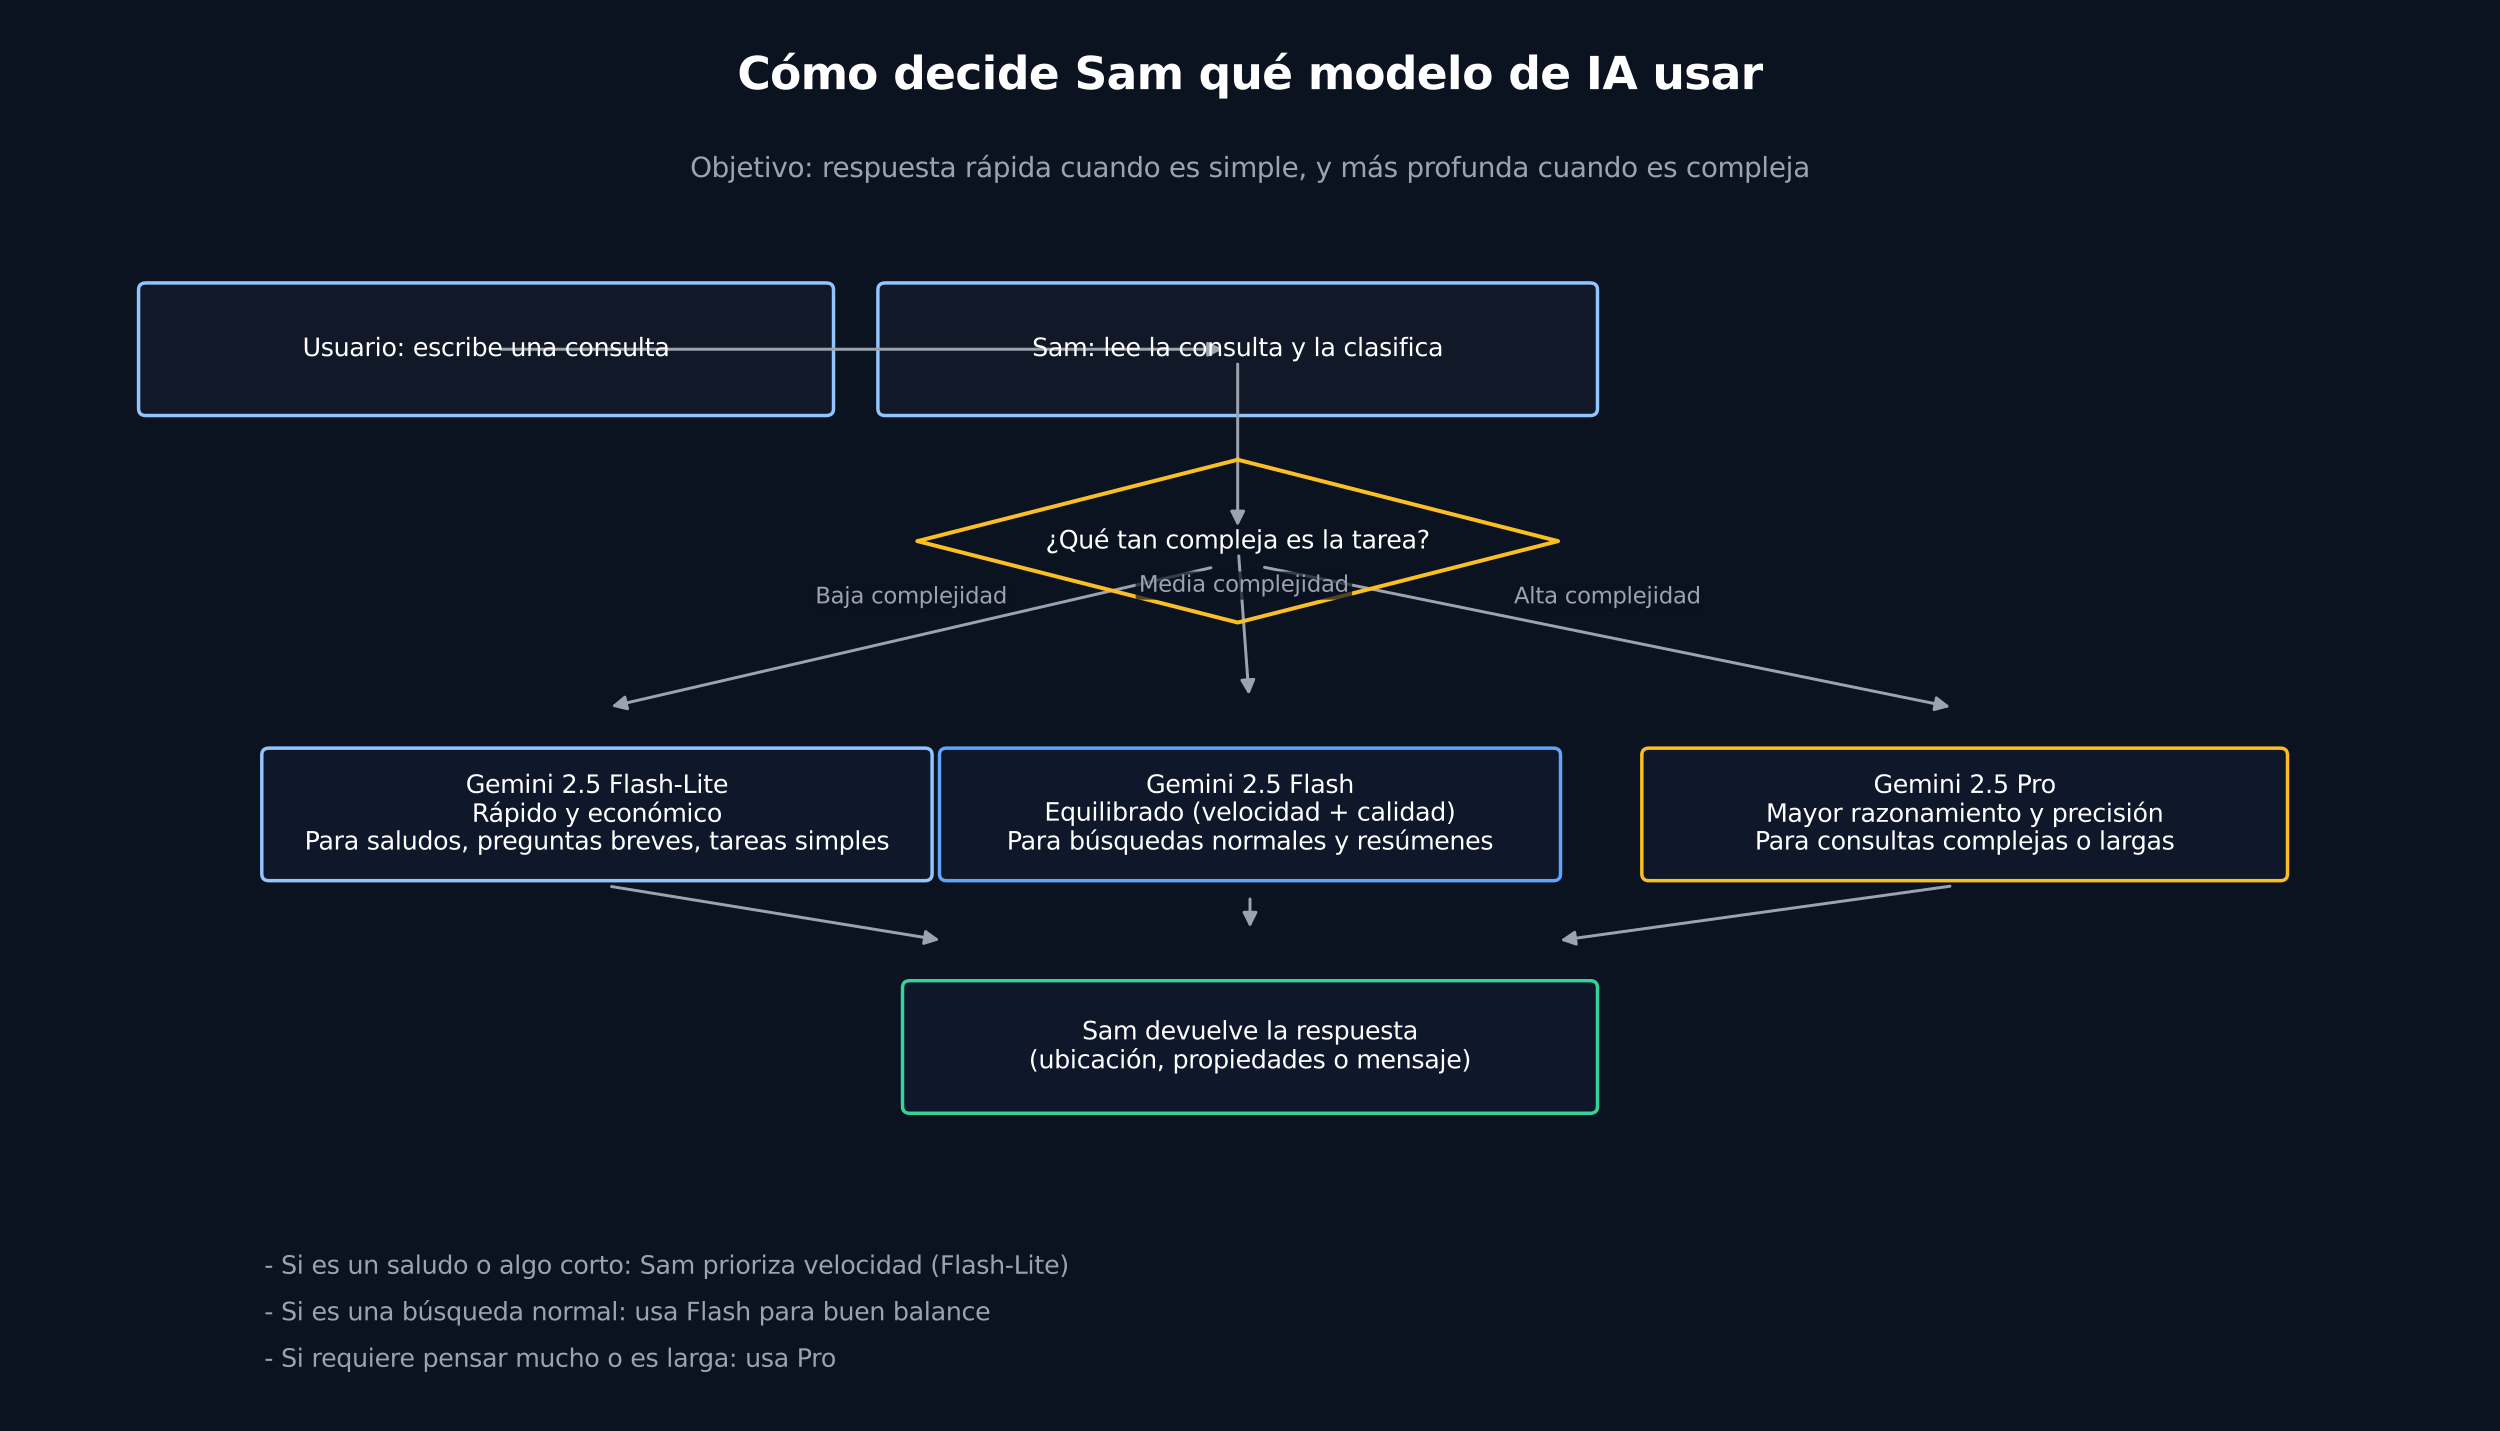 <?xml version="1.0" encoding="utf-8" standalone="no"?>
<!DOCTYPE svg PUBLIC "-//W3C//DTD SVG 1.1//EN"
  "http://www.w3.org/Graphics/SVG/1.1/DTD/svg11.dtd">
<svg xmlns:xlink="http://www.w3.org/1999/xlink" width="1010.4pt" height="578.4pt" viewBox="0 0 1010.4 578.4" xmlns="http://www.w3.org/2000/svg" version="1.1">
 <defs>
  <style type="text/css">*{stroke-linejoin: round; stroke-linecap: butt}</style>
 </defs>
 <g id="figure_1">
  <g id="patch_1">
   <path d="M 0 578.4 
L 1010.4 578.4 
L 1010.4 0 
L 0 0 
z
" style="fill: #0b1220"/>
  </g>
  <g id="axes_1">
   <g id="patch_2">
    <path d="M 58.992 167.94 
L 333.888 167.94 
Q 336.876 167.94 336.876 165.12 
L 336.876 117.18 
Q 336.876 114.36 333.888 114.36 
L 58.992 114.36 
Q 56.004 114.36 56.004 117.18 
L 56.004 165.12 
Q 56.004 167.94 58.992 167.94 
z
" clip-path="url(#pffcf0c7333)" style="fill: #111827; stroke: #93c5fd; stroke-width: 1.4; stroke-linejoin: miter"/>
   </g>
   <g id="patch_3">
    <path d="M 357.792 167.94 
L 642.648 167.94 
Q 645.636 167.94 645.636 165.12 
L 645.636 117.18 
Q 645.636 114.36 642.648 114.36 
L 357.792 114.36 
Q 354.804 114.36 354.804 117.18 
L 354.804 165.12 
Q 354.804 167.94 357.792 167.94 
z
" clip-path="url(#pffcf0c7333)" style="fill: #111827; stroke: #93c5fd; stroke-width: 1.4; stroke-linejoin: miter"/>
   </g>
   <g id="patch_4">
    <path d="M 202.443 141.15 
Q 348.33 141.15 492.876 141.15 
" clip-path="url(#pffcf0c7333)" style="fill: none; stroke: #9ca3af; stroke-width: 1.2; stroke-linecap: round"/>
    <path d="M 488.076 138.75 
L 492.876 141.15 
L 488.076 143.55 
z
" clip-path="url(#pffcf0c7333)" style="fill: #9ca3af; stroke: #9ca3af; stroke-width: 1.2; stroke-linecap: round"/>
   </g>
   <g id="patch_5">
    <path d="M 500.22 185.8 
L 629.7 218.7 
L 500.22 251.6 
L 370.74 218.7 
z
" clip-path="url(#pffcf0c7333)" style="fill: #0b1220; opacity: 0.95"/>
   </g>
   <g id="patch_6">
    <path d="M 500.22 147.147 
Q 500.22 179.925 500.22 211.362 
" clip-path="url(#pffcf0c7333)" style="fill: none; stroke: #9ca3af; stroke-width: 1.2; stroke-linecap: round"/>
    <path d="M 502.62 206.562 
L 500.22 211.362 
L 497.82 206.562 
z
" clip-path="url(#pffcf0c7333)" style="fill: #9ca3af; stroke: #9ca3af; stroke-width: 1.2; stroke-linecap: round"/>
   </g>
   <g id="patch_7">
    <path d="M 108.792 355.94 
L 373.728 355.94 
Q 376.716 355.94 376.716 353.12 
L 376.716 305.18 
Q 376.716 302.36 373.728 302.36 
L 108.792 302.36 
Q 105.804 302.36 105.804 305.18 
L 105.804 353.12 
Q 105.804 355.94 108.792 355.94 
z
" clip-path="url(#pffcf0c7333)" style="fill: #0f172a; stroke: #93c5fd; stroke-width: 1.4; stroke-linejoin: miter"/>
   </g>
   <g id="patch_8">
    <path d="M 382.692 355.94 
L 627.708 355.94 
Q 630.696 355.94 630.696 353.12 
L 630.696 305.18 
Q 630.696 302.36 627.708 302.36 
L 382.692 302.36 
Q 379.704 302.36 379.704 305.18 
L 379.704 353.12 
Q 379.704 355.94 382.692 355.94 
z
" clip-path="url(#pffcf0c7333)" style="fill: #0f172a; stroke: #60a5fa; stroke-width: 1.4; stroke-linejoin: miter"/>
   </g>
   <g id="patch_9">
    <path d="M 666.552 355.94 
L 921.528 355.94 
Q 924.516 355.94 924.516 353.12 
L 924.516 305.18 
Q 924.516 302.36 921.528 302.36 
L 666.552 302.36 
Q 663.564 302.36 663.564 305.18 
L 663.564 353.12 
Q 663.564 355.94 666.552 355.94 
z
" clip-path="url(#pffcf0c7333)" style="fill: #0f172a; stroke: #fbbf24; stroke-width: 1.4; stroke-linejoin: miter"/>
   </g>
   <g id="patch_10">
    <path d="M 489.392 229.453 
Q 368.247 257.476 248.409 285.196 
" clip-path="url(#pffcf0c7333)" style="fill: none; stroke: #9ca3af; stroke-width: 1.2; stroke-linecap: round"/>
    <path d="M 253.627 286.453 
L 248.409 285.196 
L 252.545 281.776 
z
" clip-path="url(#pffcf0c7333)" style="fill: #9ca3af; stroke: #9ca3af; stroke-width: 1.2; stroke-linecap: round"/>
   </g>
   <g id="patch_11">
    <path d="M 500.657 224.686 
Q 502.71 252.776 504.665 279.528 
" clip-path="url(#pffcf0c7333)" style="fill: none; stroke: #9ca3af; stroke-width: 1.2; stroke-linecap: round"/>
    <path d="M 506.709 274.566 
L 504.665 279.528 
L 501.922 274.916 
z
" clip-path="url(#pffcf0c7333)" style="fill: #9ca3af; stroke: #9ca3af; stroke-width: 1.2; stroke-linecap: round"/>
   </g>
   <g id="patch_12">
    <path d="M 511.084 229.297 
Q 649.624 257.476 786.849 285.387 
" clip-path="url(#pffcf0c7333)" style="fill: none; stroke: #9ca3af; stroke-width: 1.2; stroke-linecap: round"/>
    <path d="M 782.624 282.079 
L 786.849 285.387 
L 781.667 286.782 
z
" clip-path="url(#pffcf0c7333)" style="fill: #9ca3af; stroke: #9ca3af; stroke-width: 1.2; stroke-linecap: round"/>
   </g>
   <g id="patch_13">
    <path d="M 367.752 449.94 
L 642.648 449.94 
Q 645.636 449.94 645.636 447.12 
L 645.636 399.18 
Q 645.636 396.36 642.648 396.36 
L 367.752 396.36 
Q 364.764 396.36 364.764 399.18 
L 364.764 447.12 
Q 364.764 449.94 367.752 449.94 
z
" clip-path="url(#pffcf0c7333)" style="fill: #0f172a; stroke: #34d399; stroke-width: 1.4; stroke-linejoin: miter"/>
   </g>
   <g id="patch_14">
    <path d="M 247.179 358.313 
Q 313.469 369.1 378.434 379.671 
" clip-path="url(#pffcf0c7333)" style="fill: none; stroke: #9ca3af; stroke-width: 1.2; stroke-linecap: round"/>
    <path d="M 374.082 376.531 
L 378.434 379.671 
L 373.311 381.269 
z
" clip-path="url(#pffcf0c7333)" style="fill: #9ca3af; stroke: #9ca3af; stroke-width: 1.2; stroke-linecap: round"/>
   </g>
   <g id="patch_15">
    <path d="M 505.2 363.348 
Q 505.2 369.097 505.2 373.505 
" clip-path="url(#pffcf0c7333)" style="fill: none; stroke: #9ca3af; stroke-width: 1.2; stroke-linecap: round"/>
    <path d="M 507.6 368.705 
L 505.2 373.505 
L 502.8 368.705 
z
" clip-path="url(#pffcf0c7333)" style="fill: #9ca3af; stroke: #9ca3af; stroke-width: 1.2; stroke-linecap: round"/>
   </g>
   <g id="patch_16">
    <path d="M 788.095 358.175 
Q 709.378 369.1 631.989 379.841 
" clip-path="url(#pffcf0c7333)" style="fill: none; stroke: #9ca3af; stroke-width: 1.2; stroke-linecap: round"/>
    <path d="M 637.074 381.558 
L 631.989 379.841 
L 636.414 376.804 
z
" clip-path="url(#pffcf0c7333)" style="fill: #9ca3af; stroke: #9ca3af; stroke-width: 1.2; stroke-linecap: round"/>
   </g>
   <g id="line2d_1">
    <path d="M 500.22 185.8 
L 629.7 218.7 
L 500.22 251.6 
L 370.74 218.7 
L 500.22 185.8 
" clip-path="url(#pffcf0c7333)" style="fill: none; stroke: #fbbf24; stroke-width: 1.6; stroke-linecap: square"/>
   </g>
   <g id="text_1">
    <!-- Cómo decide Sam qué modelo de IA usar -->
    <g style="fill: #ffffff" transform="translate(298.006 36.027) scale(0.18 -0.18)">
     <defs>
      <path id="DejaVuSans-Bold-43" d="M 4288 256 
Q 3956 84 3597 -3 
Q 3238 -91 2847 -91 
Q 1681 -91 1000 561 
Q 319 1213 319 2328 
Q 319 3447 1000 4098 
Q 1681 4750 2847 4750 
Q 3238 4750 3597 4662 
Q 3956 4575 4288 4403 
L 4288 3438 
Q 3953 3666 3628 3772 
Q 3303 3878 2944 3878 
Q 2300 3878 1931 3465 
Q 1563 3053 1563 2328 
Q 1563 1606 1931 1193 
Q 2300 781 2944 781 
Q 3303 781 3628 887 
Q 3953 994 4288 1222 
L 4288 256 
z
" transform="scale(0.016)"/>
      <path id="DejaVuSans-Bold-f3" d="M 2203 2784 
Q 1831 2784 1636 2517 
Q 1441 2250 1441 1747 
Q 1441 1244 1636 976 
Q 1831 709 2203 709 
Q 2569 709 2762 976 
Q 2956 1244 2956 1747 
Q 2956 2250 2762 2517 
Q 2569 2784 2203 2784 
z
M 2203 3584 
Q 3106 3584 3614 3096 
Q 4122 2609 4122 1747 
Q 4122 884 3614 396 
Q 3106 -91 2203 -91 
Q 1297 -91 786 396 
Q 275 884 275 1747 
Q 275 2609 786 3096 
Q 1297 3584 2203 3584 
z
M 2694 5119 
L 3578 5119 
L 2425 3944 
L 1813 3944 
L 2694 5119 
z
" transform="scale(0.016)"/>
      <path id="DejaVuSans-Bold-6d" d="M 3781 2919 
Q 3994 3244 4286 3414 
Q 4578 3584 4928 3584 
Q 5531 3584 5847 3212 
Q 6163 2841 6163 2131 
L 6163 0 
L 5038 0 
L 5038 1825 
Q 5041 1866 5042 1909 
Q 5044 1953 5044 2034 
Q 5044 2406 4934 2573 
Q 4825 2741 4581 2741 
Q 4263 2741 4089 2478 
Q 3916 2216 3909 1719 
L 3909 0 
L 2784 0 
L 2784 1825 
Q 2784 2406 2684 2573 
Q 2584 2741 2328 2741 
Q 2006 2741 1831 2477 
Q 1656 2213 1656 1722 
L 1656 0 
L 531 0 
L 531 3500 
L 1656 3500 
L 1656 2988 
Q 1863 3284 2130 3434 
Q 2397 3584 2719 3584 
Q 3081 3584 3359 3409 
Q 3638 3234 3781 2919 
z
" transform="scale(0.016)"/>
      <path id="DejaVuSans-Bold-6f" d="M 2203 2784 
Q 1831 2784 1636 2517 
Q 1441 2250 1441 1747 
Q 1441 1244 1636 976 
Q 1831 709 2203 709 
Q 2569 709 2762 976 
Q 2956 1244 2956 1747 
Q 2956 2250 2762 2517 
Q 2569 2784 2203 2784 
z
M 2203 3584 
Q 3106 3584 3614 3096 
Q 4122 2609 4122 1747 
Q 4122 884 3614 396 
Q 3106 -91 2203 -91 
Q 1297 -91 786 396 
Q 275 884 275 1747 
Q 275 2609 786 3096 
Q 1297 3584 2203 3584 
z
" transform="scale(0.016)"/>
      <path id="DejaVuSans-Bold-20" transform="scale(0.016)"/>
      <path id="DejaVuSans-Bold-64" d="M 2919 2988 
L 2919 4863 
L 4044 4863 
L 4044 0 
L 2919 0 
L 2919 506 
Q 2688 197 2409 53 
Q 2131 -91 1766 -91 
Q 1119 -91 703 423 
Q 288 938 288 1747 
Q 288 2556 703 3070 
Q 1119 3584 1766 3584 
Q 2128 3584 2408 3439 
Q 2688 3294 2919 2988 
z
M 2181 722 
Q 2541 722 2730 984 
Q 2919 1247 2919 1747 
Q 2919 2247 2730 2509 
Q 2541 2772 2181 2772 
Q 1825 2772 1636 2509 
Q 1447 2247 1447 1747 
Q 1447 1247 1636 984 
Q 1825 722 2181 722 
z
" transform="scale(0.016)"/>
      <path id="DejaVuSans-Bold-65" d="M 4031 1759 
L 4031 1441 
L 1416 1441 
Q 1456 1047 1700 850 
Q 1944 653 2381 653 
Q 2734 653 3104 758 
Q 3475 863 3866 1075 
L 3866 213 
Q 3469 63 3072 -14 
Q 2675 -91 2278 -91 
Q 1328 -91 801 392 
Q 275 875 275 1747 
Q 275 2603 792 3093 
Q 1309 3584 2216 3584 
Q 3041 3584 3536 3087 
Q 4031 2591 4031 1759 
z
M 2881 2131 
Q 2881 2450 2695 2645 
Q 2509 2841 2209 2841 
Q 1884 2841 1681 2658 
Q 1478 2475 1428 2131 
L 2881 2131 
z
" transform="scale(0.016)"/>
      <path id="DejaVuSans-Bold-63" d="M 3366 3391 
L 3366 2478 
Q 3138 2634 2908 2709 
Q 2678 2784 2431 2784 
Q 1963 2784 1702 2511 
Q 1441 2238 1441 1747 
Q 1441 1256 1702 982 
Q 1963 709 2431 709 
Q 2694 709 2930 787 
Q 3166 866 3366 1019 
L 3366 103 
Q 3103 6 2833 -42 
Q 2563 -91 2291 -91 
Q 1344 -91 809 395 
Q 275 881 275 1747 
Q 275 2613 809 3098 
Q 1344 3584 2291 3584 
Q 2566 3584 2833 3536 
Q 3100 3488 3366 3391 
z
" transform="scale(0.016)"/>
      <path id="DejaVuSans-Bold-69" d="M 538 3500 
L 1656 3500 
L 1656 0 
L 538 0 
L 538 3500 
z
M 538 4863 
L 1656 4863 
L 1656 3950 
L 538 3950 
L 538 4863 
z
" transform="scale(0.016)"/>
      <path id="DejaVuSans-Bold-53" d="M 3834 4519 
L 3834 3531 
Q 3450 3703 3084 3790 
Q 2719 3878 2394 3878 
Q 1963 3878 1756 3759 
Q 1550 3641 1550 3391 
Q 1550 3203 1689 3098 
Q 1828 2994 2194 2919 
L 2706 2816 
Q 3484 2659 3812 2340 
Q 4141 2022 4141 1434 
Q 4141 663 3683 286 
Q 3225 -91 2284 -91 
Q 1841 -91 1394 -6 
Q 947 78 500 244 
L 500 1259 
Q 947 1022 1364 901 
Q 1781 781 2169 781 
Q 2563 781 2772 912 
Q 2981 1044 2981 1288 
Q 2981 1506 2839 1625 
Q 2697 1744 2272 1838 
L 1806 1941 
Q 1106 2091 782 2419 
Q 459 2747 459 3303 
Q 459 4000 909 4375 
Q 1359 4750 2203 4750 
Q 2588 4750 2994 4692 
Q 3400 4634 3834 4519 
z
" transform="scale(0.016)"/>
      <path id="DejaVuSans-Bold-61" d="M 2106 1575 
Q 1756 1575 1579 1456 
Q 1403 1338 1403 1106 
Q 1403 894 1545 773 
Q 1688 653 1941 653 
Q 2256 653 2472 879 
Q 2688 1106 2688 1447 
L 2688 1575 
L 2106 1575 
z
M 3816 1997 
L 3816 0 
L 2688 0 
L 2688 519 
Q 2463 200 2181 54 
Q 1900 -91 1497 -91 
Q 953 -91 614 226 
Q 275 544 275 1050 
Q 275 1666 698 1953 
Q 1122 2241 2028 2241 
L 2688 2241 
L 2688 2328 
Q 2688 2594 2478 2717 
Q 2269 2841 1825 2841 
Q 1466 2841 1156 2769 
Q 847 2697 581 2553 
L 581 3406 
Q 941 3494 1303 3539 
Q 1666 3584 2028 3584 
Q 2975 3584 3395 3211 
Q 3816 2838 3816 1997 
z
" transform="scale(0.016)"/>
      <path id="DejaVuSans-Bold-71" d="M 2181 2772 
Q 1825 2772 1636 2509 
Q 1447 2247 1447 1747 
Q 1447 1247 1636 984 
Q 1825 722 2181 722 
Q 2541 722 2730 984 
Q 2919 1247 2919 1747 
Q 2919 2247 2730 2509 
Q 2541 2772 2181 2772 
z
M 2919 506 
Q 2688 197 2409 53 
Q 2131 -91 1766 -91 
Q 1119 -91 703 423 
Q 288 938 288 1747 
Q 288 2556 703 3067 
Q 1119 3578 1766 3578 
Q 2131 3578 2409 3434 
Q 2688 3291 2919 2981 
L 2919 3500 
L 4044 3500 
L 4044 -1331 
L 2919 -1331 
L 2919 506 
z
" transform="scale(0.016)"/>
      <path id="DejaVuSans-Bold-75" d="M 500 1363 
L 500 3500 
L 1625 3500 
L 1625 3150 
Q 1625 2866 1622 2436 
Q 1619 2006 1619 1863 
Q 1619 1441 1641 1255 
Q 1663 1069 1716 984 
Q 1784 875 1895 815 
Q 2006 756 2150 756 
Q 2500 756 2700 1025 
Q 2900 1294 2900 1772 
L 2900 3500 
L 4019 3500 
L 4019 0 
L 2900 0 
L 2900 506 
Q 2647 200 2364 54 
Q 2081 -91 1741 -91 
Q 1134 -91 817 281 
Q 500 653 500 1363 
z
" transform="scale(0.016)"/>
      <path id="DejaVuSans-Bold-e9" d="M 4031 1759 
L 4031 1441 
L 1416 1441 
Q 1456 1047 1700 850 
Q 1944 653 2381 653 
Q 2734 653 3104 758 
Q 3475 863 3866 1075 
L 3866 213 
Q 3469 63 3072 -14 
Q 2675 -91 2278 -91 
Q 1328 -91 801 392 
Q 275 875 275 1747 
Q 275 2603 792 3093 
Q 1309 3584 2216 3584 
Q 3041 3584 3536 3087 
Q 4031 2591 4031 1759 
z
M 2881 2131 
Q 2881 2450 2695 2645 
Q 2509 2841 2209 2841 
Q 1884 2841 1681 2658 
Q 1478 2475 1428 2131 
L 2881 2131 
z
M 2702 5119 
L 3586 5119 
L 2433 3944 
L 1821 3944 
L 2702 5119 
z
" transform="scale(0.016)"/>
      <path id="DejaVuSans-Bold-6c" d="M 538 4863 
L 1656 4863 
L 1656 0 
L 538 0 
L 538 4863 
z
" transform="scale(0.016)"/>
      <path id="DejaVuSans-Bold-49" d="M 588 4666 
L 1791 4666 
L 1791 0 
L 588 0 
L 588 4666 
z
" transform="scale(0.016)"/>
      <path id="DejaVuSans-Bold-41" d="M 3419 850 
L 1538 850 
L 1241 0 
L 31 0 
L 1759 4666 
L 3194 4666 
L 4922 0 
L 3713 0 
L 3419 850 
z
M 1838 1716 
L 3116 1716 
L 2478 3572 
L 1838 1716 
z
" transform="scale(0.016)"/>
      <path id="DejaVuSans-Bold-73" d="M 3272 3391 
L 3272 2541 
Q 2913 2691 2578 2766 
Q 2244 2841 1947 2841 
Q 1628 2841 1473 2761 
Q 1319 2681 1319 2516 
Q 1319 2381 1436 2309 
Q 1553 2238 1856 2203 
L 2053 2175 
Q 2913 2066 3209 1816 
Q 3506 1566 3506 1031 
Q 3506 472 3093 190 
Q 2681 -91 1863 -91 
Q 1516 -91 1145 -36 
Q 775 19 384 128 
L 384 978 
Q 719 816 1070 734 
Q 1422 653 1784 653 
Q 2113 653 2278 743 
Q 2444 834 2444 1013 
Q 2444 1163 2330 1236 
Q 2216 1309 1875 1350 
L 1678 1375 
Q 931 1469 631 1722 
Q 331 1975 331 2491 
Q 331 3047 712 3315 
Q 1094 3584 1881 3584 
Q 2191 3584 2531 3537 
Q 2872 3491 3272 3391 
z
" transform="scale(0.016)"/>
      <path id="DejaVuSans-Bold-72" d="M 3138 2547 
Q 2991 2616 2845 2648 
Q 2700 2681 2553 2681 
Q 2122 2681 1889 2404 
Q 1656 2128 1656 1613 
L 1656 0 
L 538 0 
L 538 3500 
L 1656 3500 
L 1656 2925 
Q 1872 3269 2151 3426 
Q 2431 3584 2822 3584 
Q 2878 3584 2943 3579 
Q 3009 3575 3134 3559 
L 3138 2547 
z
" transform="scale(0.016)"/>
     </defs>
     <use xlink:href="#DejaVuSans-Bold-43"/>
     <use xlink:href="#DejaVuSans-Bold-f3" transform="translate(73.389 0)"/>
     <use xlink:href="#DejaVuSans-Bold-6d" transform="translate(142.09 0)"/>
     <use xlink:href="#DejaVuSans-Bold-6f" transform="translate(246.289 0)"/>
     <use xlink:href="#DejaVuSans-Bold-20" transform="translate(314.99 0)"/>
     <use xlink:href="#DejaVuSans-Bold-64" transform="translate(349.805 0)"/>
     <use xlink:href="#DejaVuSans-Bold-65" transform="translate(421.387 0)"/>
     <use xlink:href="#DejaVuSans-Bold-63" transform="translate(489.209 0)"/>
     <use xlink:href="#DejaVuSans-Bold-69" transform="translate(548.486 0)"/>
     <use xlink:href="#DejaVuSans-Bold-64" transform="translate(582.764 0)"/>
     <use xlink:href="#DejaVuSans-Bold-65" transform="translate(654.346 0)"/>
     <use xlink:href="#DejaVuSans-Bold-20" transform="translate(722.168 0)"/>
     <use xlink:href="#DejaVuSans-Bold-53" transform="translate(756.982 0)"/>
     <use xlink:href="#DejaVuSans-Bold-61" transform="translate(829.004 0)"/>
     <use xlink:href="#DejaVuSans-Bold-6d" transform="translate(896.484 0)"/>
     <use xlink:href="#DejaVuSans-Bold-20" transform="translate(1000.684 0)"/>
     <use xlink:href="#DejaVuSans-Bold-71" transform="translate(1035.498 0)"/>
     <use xlink:href="#DejaVuSans-Bold-75" transform="translate(1107.08 0)"/>
     <use xlink:href="#DejaVuSans-Bold-e9" transform="translate(1178.271 0)"/>
     <use xlink:href="#DejaVuSans-Bold-20" transform="translate(1246.094 0)"/>
     <use xlink:href="#DejaVuSans-Bold-6d" transform="translate(1280.908 0)"/>
     <use xlink:href="#DejaVuSans-Bold-6f" transform="translate(1385.107 0)"/>
     <use xlink:href="#DejaVuSans-Bold-64" transform="translate(1453.809 0)"/>
     <use xlink:href="#DejaVuSans-Bold-65" transform="translate(1525.391 0)"/>
     <use xlink:href="#DejaVuSans-Bold-6c" transform="translate(1593.213 0)"/>
     <use xlink:href="#DejaVuSans-Bold-6f" transform="translate(1627.49 0)"/>
     <use xlink:href="#DejaVuSans-Bold-20" transform="translate(1696.191 0)"/>
     <use xlink:href="#DejaVuSans-Bold-64" transform="translate(1731.006 0)"/>
     <use xlink:href="#DejaVuSans-Bold-65" transform="translate(1802.588 0)"/>
     <use xlink:href="#DejaVuSans-Bold-20" transform="translate(1870.41 0)"/>
     <use xlink:href="#DejaVuSans-Bold-49" transform="translate(1905.225 0)"/>
     <use xlink:href="#DejaVuSans-Bold-41" transform="translate(1942.432 0)"/>
     <use xlink:href="#DejaVuSans-Bold-20" transform="translate(2019.824 0)"/>
     <use xlink:href="#DejaVuSans-Bold-75" transform="translate(2054.639 0)"/>
     <use xlink:href="#DejaVuSans-Bold-73" transform="translate(2125.83 0)"/>
     <use xlink:href="#DejaVuSans-Bold-61" transform="translate(2185.352 0)"/>
     <use xlink:href="#DejaVuSans-Bold-72" transform="translate(2252.832 0)"/>
    </g>
   </g>
   <g id="text_2">
    <!-- Objetivo: respuesta rápida cuando es simple, y más profunda cuando es compleja -->
    <g style="fill: #9ca3af" transform="translate(278.921 71.555) scale(0.11 -0.11)">
     <defs>
      <path id="DejaVuSans-4f" d="M 2522 4238 
Q 1834 4238 1429 3725 
Q 1025 3213 1025 2328 
Q 1025 1447 1429 934 
Q 1834 422 2522 422 
Q 3209 422 3611 934 
Q 4013 1447 4013 2328 
Q 4013 3213 3611 3725 
Q 3209 4238 2522 4238 
z
M 2522 4750 
Q 3503 4750 4090 4092 
Q 4678 3434 4678 2328 
Q 4678 1225 4090 567 
Q 3503 -91 2522 -91 
Q 1538 -91 948 565 
Q 359 1222 359 2328 
Q 359 3434 948 4092 
Q 1538 4750 2522 4750 
z
" transform="scale(0.016)"/>
      <path id="DejaVuSans-62" d="M 3116 1747 
Q 3116 2381 2855 2742 
Q 2594 3103 2138 3103 
Q 1681 3103 1420 2742 
Q 1159 2381 1159 1747 
Q 1159 1113 1420 752 
Q 1681 391 2138 391 
Q 2594 391 2855 752 
Q 3116 1113 3116 1747 
z
M 1159 2969 
Q 1341 3281 1617 3432 
Q 1894 3584 2278 3584 
Q 2916 3584 3314 3078 
Q 3713 2572 3713 1747 
Q 3713 922 3314 415 
Q 2916 -91 2278 -91 
Q 1894 -91 1617 61 
Q 1341 213 1159 525 
L 1159 0 
L 581 0 
L 581 4863 
L 1159 4863 
L 1159 2969 
z
" transform="scale(0.016)"/>
      <path id="DejaVuSans-6a" d="M 603 3500 
L 1178 3500 
L 1178 -63 
Q 1178 -731 923 -1031 
Q 669 -1331 103 -1331 
L -116 -1331 
L -116 -844 
L 38 -844 
Q 366 -844 484 -692 
Q 603 -541 603 -63 
L 603 3500 
z
M 603 4863 
L 1178 4863 
L 1178 4134 
L 603 4134 
L 603 4863 
z
" transform="scale(0.016)"/>
      <path id="DejaVuSans-65" d="M 3597 1894 
L 3597 1613 
L 953 1613 
Q 991 1019 1311 708 
Q 1631 397 2203 397 
Q 2534 397 2845 478 
Q 3156 559 3463 722 
L 3463 178 
Q 3153 47 2828 -22 
Q 2503 -91 2169 -91 
Q 1331 -91 842 396 
Q 353 884 353 1716 
Q 353 2575 817 3079 
Q 1281 3584 2069 3584 
Q 2775 3584 3186 3129 
Q 3597 2675 3597 1894 
z
M 3022 2063 
Q 3016 2534 2758 2815 
Q 2500 3097 2075 3097 
Q 1594 3097 1305 2825 
Q 1016 2553 972 2059 
L 3022 2063 
z
" transform="scale(0.016)"/>
      <path id="DejaVuSans-74" d="M 1172 4494 
L 1172 3500 
L 2356 3500 
L 2356 3053 
L 1172 3053 
L 1172 1153 
Q 1172 725 1289 603 
Q 1406 481 1766 481 
L 2356 481 
L 2356 0 
L 1766 0 
Q 1100 0 847 248 
Q 594 497 594 1153 
L 594 3053 
L 172 3053 
L 172 3500 
L 594 3500 
L 594 4494 
L 1172 4494 
z
" transform="scale(0.016)"/>
      <path id="DejaVuSans-69" d="M 603 3500 
L 1178 3500 
L 1178 0 
L 603 0 
L 603 3500 
z
M 603 4863 
L 1178 4863 
L 1178 4134 
L 603 4134 
L 603 4863 
z
" transform="scale(0.016)"/>
      <path id="DejaVuSans-76" d="M 191 3500 
L 800 3500 
L 1894 563 
L 2988 3500 
L 3597 3500 
L 2284 0 
L 1503 0 
L 191 3500 
z
" transform="scale(0.016)"/>
      <path id="DejaVuSans-6f" d="M 1959 3097 
Q 1497 3097 1228 2736 
Q 959 2375 959 1747 
Q 959 1119 1226 758 
Q 1494 397 1959 397 
Q 2419 397 2687 759 
Q 2956 1122 2956 1747 
Q 2956 2369 2687 2733 
Q 2419 3097 1959 3097 
z
M 1959 3584 
Q 2709 3584 3137 3096 
Q 3566 2609 3566 1747 
Q 3566 888 3137 398 
Q 2709 -91 1959 -91 
Q 1206 -91 779 398 
Q 353 888 353 1747 
Q 353 2609 779 3096 
Q 1206 3584 1959 3584 
z
" transform="scale(0.016)"/>
      <path id="DejaVuSans-3a" d="M 750 794 
L 1409 794 
L 1409 0 
L 750 0 
L 750 794 
z
M 750 3309 
L 1409 3309 
L 1409 2516 
L 750 2516 
L 750 3309 
z
" transform="scale(0.016)"/>
      <path id="DejaVuSans-20" transform="scale(0.016)"/>
      <path id="DejaVuSans-72" d="M 2631 2963 
Q 2534 3019 2420 3045 
Q 2306 3072 2169 3072 
Q 1681 3072 1420 2755 
Q 1159 2438 1159 1844 
L 1159 0 
L 581 0 
L 581 3500 
L 1159 3500 
L 1159 2956 
Q 1341 3275 1631 3429 
Q 1922 3584 2338 3584 
Q 2397 3584 2469 3576 
Q 2541 3569 2628 3553 
L 2631 2963 
z
" transform="scale(0.016)"/>
      <path id="DejaVuSans-73" d="M 2834 3397 
L 2834 2853 
Q 2591 2978 2328 3040 
Q 2066 3103 1784 3103 
Q 1356 3103 1142 2972 
Q 928 2841 928 2578 
Q 928 2378 1081 2264 
Q 1234 2150 1697 2047 
L 1894 2003 
Q 2506 1872 2764 1633 
Q 3022 1394 3022 966 
Q 3022 478 2636 193 
Q 2250 -91 1575 -91 
Q 1294 -91 989 -36 
Q 684 19 347 128 
L 347 722 
Q 666 556 975 473 
Q 1284 391 1588 391 
Q 1994 391 2212 530 
Q 2431 669 2431 922 
Q 2431 1156 2273 1281 
Q 2116 1406 1581 1522 
L 1381 1569 
Q 847 1681 609 1914 
Q 372 2147 372 2553 
Q 372 3047 722 3315 
Q 1072 3584 1716 3584 
Q 2034 3584 2315 3537 
Q 2597 3491 2834 3397 
z
" transform="scale(0.016)"/>
      <path id="DejaVuSans-70" d="M 1159 525 
L 1159 -1331 
L 581 -1331 
L 581 3500 
L 1159 3500 
L 1159 2969 
Q 1341 3281 1617 3432 
Q 1894 3584 2278 3584 
Q 2916 3584 3314 3078 
Q 3713 2572 3713 1747 
Q 3713 922 3314 415 
Q 2916 -91 2278 -91 
Q 1894 -91 1617 61 
Q 1341 213 1159 525 
z
M 3116 1747 
Q 3116 2381 2855 2742 
Q 2594 3103 2138 3103 
Q 1681 3103 1420 2742 
Q 1159 2381 1159 1747 
Q 1159 1113 1420 752 
Q 1681 391 2138 391 
Q 2594 391 2855 752 
Q 3116 1113 3116 1747 
z
" transform="scale(0.016)"/>
      <path id="DejaVuSans-75" d="M 544 1381 
L 544 3500 
L 1119 3500 
L 1119 1403 
Q 1119 906 1312 657 
Q 1506 409 1894 409 
Q 2359 409 2629 706 
Q 2900 1003 2900 1516 
L 2900 3500 
L 3475 3500 
L 3475 0 
L 2900 0 
L 2900 538 
Q 2691 219 2414 64 
Q 2138 -91 1772 -91 
Q 1169 -91 856 284 
Q 544 659 544 1381 
z
M 1991 3584 
L 1991 3584 
z
" transform="scale(0.016)"/>
      <path id="DejaVuSans-61" d="M 2194 1759 
Q 1497 1759 1228 1600 
Q 959 1441 959 1056 
Q 959 750 1161 570 
Q 1363 391 1709 391 
Q 2188 391 2477 730 
Q 2766 1069 2766 1631 
L 2766 1759 
L 2194 1759 
z
M 3341 1997 
L 3341 0 
L 2766 0 
L 2766 531 
Q 2569 213 2275 61 
Q 1981 -91 1556 -91 
Q 1019 -91 701 211 
Q 384 513 384 1019 
Q 384 1609 779 1909 
Q 1175 2209 1959 2209 
L 2766 2209 
L 2766 2266 
Q 2766 2663 2505 2880 
Q 2244 3097 1772 3097 
Q 1472 3097 1187 3025 
Q 903 2953 641 2809 
L 641 3341 
Q 956 3463 1253 3523 
Q 1550 3584 1831 3584 
Q 2591 3584 2966 3190 
Q 3341 2797 3341 1997 
z
" transform="scale(0.016)"/>
      <path id="DejaVuSans-e1" d="M 2194 1759 
Q 1497 1759 1228 1600 
Q 959 1441 959 1056 
Q 959 750 1161 570 
Q 1363 391 1709 391 
Q 2188 391 2477 730 
Q 2766 1069 2766 1631 
L 2766 1759 
L 2194 1759 
z
M 3341 1997 
L 3341 0 
L 2766 0 
L 2766 531 
Q 2569 213 2275 61 
Q 1981 -91 1556 -91 
Q 1019 -91 701 211 
Q 384 513 384 1019 
Q 384 1609 779 1909 
Q 1175 2209 1959 2209 
L 2766 2209 
L 2766 2266 
Q 2766 2663 2505 2880 
Q 2244 3097 1772 3097 
Q 1472 3097 1187 3025 
Q 903 2953 641 2809 
L 641 3341 
Q 956 3463 1253 3523 
Q 1550 3584 1831 3584 
Q 2591 3584 2966 3190 
Q 3341 2797 3341 1997 
z
M 2290 5119 
L 2912 5119 
L 1894 3944 
L 1415 3944 
L 2290 5119 
z
" transform="scale(0.016)"/>
      <path id="DejaVuSans-64" d="M 2906 2969 
L 2906 4863 
L 3481 4863 
L 3481 0 
L 2906 0 
L 2906 525 
Q 2725 213 2448 61 
Q 2172 -91 1784 -91 
Q 1150 -91 751 415 
Q 353 922 353 1747 
Q 353 2572 751 3078 
Q 1150 3584 1784 3584 
Q 2172 3584 2448 3432 
Q 2725 3281 2906 2969 
z
M 947 1747 
Q 947 1113 1208 752 
Q 1469 391 1925 391 
Q 2381 391 2643 752 
Q 2906 1113 2906 1747 
Q 2906 2381 2643 2742 
Q 2381 3103 1925 3103 
Q 1469 3103 1208 2742 
Q 947 2381 947 1747 
z
" transform="scale(0.016)"/>
      <path id="DejaVuSans-63" d="M 3122 3366 
L 3122 2828 
Q 2878 2963 2633 3030 
Q 2388 3097 2138 3097 
Q 1578 3097 1268 2742 
Q 959 2388 959 1747 
Q 959 1106 1268 751 
Q 1578 397 2138 397 
Q 2388 397 2633 464 
Q 2878 531 3122 666 
L 3122 134 
Q 2881 22 2623 -34 
Q 2366 -91 2075 -91 
Q 1284 -91 818 406 
Q 353 903 353 1747 
Q 353 2603 823 3093 
Q 1294 3584 2113 3584 
Q 2378 3584 2631 3529 
Q 2884 3475 3122 3366 
z
" transform="scale(0.016)"/>
      <path id="DejaVuSans-6e" d="M 3513 2113 
L 3513 0 
L 2938 0 
L 2938 2094 
Q 2938 2591 2744 2837 
Q 2550 3084 2163 3084 
Q 1697 3084 1428 2787 
Q 1159 2491 1159 1978 
L 1159 0 
L 581 0 
L 581 3500 
L 1159 3500 
L 1159 2956 
Q 1366 3272 1645 3428 
Q 1925 3584 2291 3584 
Q 2894 3584 3203 3211 
Q 3513 2838 3513 2113 
z
" transform="scale(0.016)"/>
      <path id="DejaVuSans-6d" d="M 3328 2828 
Q 3544 3216 3844 3400 
Q 4144 3584 4550 3584 
Q 5097 3584 5394 3201 
Q 5691 2819 5691 2113 
L 5691 0 
L 5113 0 
L 5113 2094 
Q 5113 2597 4934 2840 
Q 4756 3084 4391 3084 
Q 3944 3084 3684 2787 
Q 3425 2491 3425 1978 
L 3425 0 
L 2847 0 
L 2847 2094 
Q 2847 2600 2669 2842 
Q 2491 3084 2119 3084 
Q 1678 3084 1418 2786 
Q 1159 2488 1159 1978 
L 1159 0 
L 581 0 
L 581 3500 
L 1159 3500 
L 1159 2956 
Q 1356 3278 1631 3431 
Q 1906 3584 2284 3584 
Q 2666 3584 2933 3390 
Q 3200 3197 3328 2828 
z
" transform="scale(0.016)"/>
      <path id="DejaVuSans-6c" d="M 603 4863 
L 1178 4863 
L 1178 0 
L 603 0 
L 603 4863 
z
" transform="scale(0.016)"/>
      <path id="DejaVuSans-2c" d="M 750 794 
L 1409 794 
L 1409 256 
L 897 -744 
L 494 -744 
L 750 256 
L 750 794 
z
" transform="scale(0.016)"/>
      <path id="DejaVuSans-79" d="M 2059 -325 
Q 1816 -950 1584 -1140 
Q 1353 -1331 966 -1331 
L 506 -1331 
L 506 -850 
L 844 -850 
Q 1081 -850 1212 -737 
Q 1344 -625 1503 -206 
L 1606 56 
L 191 3500 
L 800 3500 
L 1894 763 
L 2988 3500 
L 3597 3500 
L 2059 -325 
z
" transform="scale(0.016)"/>
      <path id="DejaVuSans-66" d="M 2375 4863 
L 2375 4384 
L 1825 4384 
Q 1516 4384 1395 4259 
Q 1275 4134 1275 3809 
L 1275 3500 
L 2222 3500 
L 2222 3053 
L 1275 3053 
L 1275 0 
L 697 0 
L 697 3053 
L 147 3053 
L 147 3500 
L 697 3500 
L 697 3744 
Q 697 4328 969 4595 
Q 1241 4863 1831 4863 
L 2375 4863 
z
" transform="scale(0.016)"/>
     </defs>
     <use xlink:href="#DejaVuSans-4f"/>
     <use xlink:href="#DejaVuSans-62" transform="translate(78.711 0)"/>
     <use xlink:href="#DejaVuSans-6a" transform="translate(142.188 0)"/>
     <use xlink:href="#DejaVuSans-65" transform="translate(169.971 0)"/>
     <use xlink:href="#DejaVuSans-74" transform="translate(231.494 0)"/>
     <use xlink:href="#DejaVuSans-69" transform="translate(270.703 0)"/>
     <use xlink:href="#DejaVuSans-76" transform="translate(298.486 0)"/>
     <use xlink:href="#DejaVuSans-6f" transform="translate(357.666 0)"/>
     <use xlink:href="#DejaVuSans-3a" transform="translate(418.848 0)"/>
     <use xlink:href="#DejaVuSans-20" transform="translate(452.539 0)"/>
     <use xlink:href="#DejaVuSans-72" transform="translate(484.326 0)"/>
     <use xlink:href="#DejaVuSans-65" transform="translate(523.189 0)"/>
     <use xlink:href="#DejaVuSans-73" transform="translate(584.713 0)"/>
     <use xlink:href="#DejaVuSans-70" transform="translate(636.812 0)"/>
     <use xlink:href="#DejaVuSans-75" transform="translate(700.289 0)"/>
     <use xlink:href="#DejaVuSans-65" transform="translate(763.668 0)"/>
     <use xlink:href="#DejaVuSans-73" transform="translate(825.191 0)"/>
     <use xlink:href="#DejaVuSans-74" transform="translate(877.291 0)"/>
     <use xlink:href="#DejaVuSans-61" transform="translate(916.5 0)"/>
     <use xlink:href="#DejaVuSans-20" transform="translate(977.779 0)"/>
     <use xlink:href="#DejaVuSans-72" transform="translate(1009.566 0)"/>
     <use xlink:href="#DejaVuSans-e1" transform="translate(1050.68 0)"/>
     <use xlink:href="#DejaVuSans-70" transform="translate(1111.959 0)"/>
     <use xlink:href="#DejaVuSans-69" transform="translate(1175.436 0)"/>
     <use xlink:href="#DejaVuSans-64" transform="translate(1203.219 0)"/>
     <use xlink:href="#DejaVuSans-61" transform="translate(1266.695 0)"/>
     <use xlink:href="#DejaVuSans-20" transform="translate(1327.975 0)"/>
     <use xlink:href="#DejaVuSans-63" transform="translate(1359.762 0)"/>
     <use xlink:href="#DejaVuSans-75" transform="translate(1414.742 0)"/>
     <use xlink:href="#DejaVuSans-61" transform="translate(1478.121 0)"/>
     <use xlink:href="#DejaVuSans-6e" transform="translate(1539.4 0)"/>
     <use xlink:href="#DejaVuSans-64" transform="translate(1602.779 0)"/>
     <use xlink:href="#DejaVuSans-6f" transform="translate(1666.256 0)"/>
     <use xlink:href="#DejaVuSans-20" transform="translate(1727.438 0)"/>
     <use xlink:href="#DejaVuSans-65" transform="translate(1759.225 0)"/>
     <use xlink:href="#DejaVuSans-73" transform="translate(1820.748 0)"/>
     <use xlink:href="#DejaVuSans-20" transform="translate(1872.848 0)"/>
     <use xlink:href="#DejaVuSans-73" transform="translate(1904.635 0)"/>
     <use xlink:href="#DejaVuSans-69" transform="translate(1956.734 0)"/>
     <use xlink:href="#DejaVuSans-6d" transform="translate(1984.518 0)"/>
     <use xlink:href="#DejaVuSans-70" transform="translate(2081.93 0)"/>
     <use xlink:href="#DejaVuSans-6c" transform="translate(2145.406 0)"/>
     <use xlink:href="#DejaVuSans-65" transform="translate(2173.189 0)"/>
     <use xlink:href="#DejaVuSans-2c" transform="translate(2234.713 0)"/>
     <use xlink:href="#DejaVuSans-20" transform="translate(2266.5 0)"/>
     <use xlink:href="#DejaVuSans-79" transform="translate(2298.287 0)"/>
     <use xlink:href="#DejaVuSans-20" transform="translate(2357.467 0)"/>
     <use xlink:href="#DejaVuSans-6d" transform="translate(2389.254 0)"/>
     <use xlink:href="#DejaVuSans-e1" transform="translate(2486.666 0)"/>
     <use xlink:href="#DejaVuSans-73" transform="translate(2547.945 0)"/>
     <use xlink:href="#DejaVuSans-20" transform="translate(2600.045 0)"/>
     <use xlink:href="#DejaVuSans-70" transform="translate(2631.832 0)"/>
     <use xlink:href="#DejaVuSans-72" transform="translate(2695.309 0)"/>
     <use xlink:href="#DejaVuSans-6f" transform="translate(2734.172 0)"/>
     <use xlink:href="#DejaVuSans-66" transform="translate(2795.354 0)"/>
     <use xlink:href="#DejaVuSans-75" transform="translate(2830.559 0)"/>
     <use xlink:href="#DejaVuSans-6e" transform="translate(2893.938 0)"/>
     <use xlink:href="#DejaVuSans-64" transform="translate(2957.316 0)"/>
     <use xlink:href="#DejaVuSans-61" transform="translate(3020.793 0)"/>
     <use xlink:href="#DejaVuSans-20" transform="translate(3082.072 0)"/>
     <use xlink:href="#DejaVuSans-63" transform="translate(3113.859 0)"/>
     <use xlink:href="#DejaVuSans-75" transform="translate(3168.84 0)"/>
     <use xlink:href="#DejaVuSans-61" transform="translate(3232.219 0)"/>
     <use xlink:href="#DejaVuSans-6e" transform="translate(3293.498 0)"/>
     <use xlink:href="#DejaVuSans-64" transform="translate(3356.877 0)"/>
     <use xlink:href="#DejaVuSans-6f" transform="translate(3420.354 0)"/>
     <use xlink:href="#DejaVuSans-20" transform="translate(3481.535 0)"/>
     <use xlink:href="#DejaVuSans-65" transform="translate(3513.322 0)"/>
     <use xlink:href="#DejaVuSans-73" transform="translate(3574.846 0)"/>
     <use xlink:href="#DejaVuSans-20" transform="translate(3626.945 0)"/>
     <use xlink:href="#DejaVuSans-63" transform="translate(3658.732 0)"/>
     <use xlink:href="#DejaVuSans-6f" transform="translate(3713.713 0)"/>
     <use xlink:href="#DejaVuSans-6d" transform="translate(3774.895 0)"/>
     <use xlink:href="#DejaVuSans-70" transform="translate(3872.307 0)"/>
     <use xlink:href="#DejaVuSans-6c" transform="translate(3935.783 0)"/>
     <use xlink:href="#DejaVuSans-65" transform="translate(3963.566 0)"/>
     <use xlink:href="#DejaVuSans-6a" transform="translate(4025.09 0)"/>
     <use xlink:href="#DejaVuSans-61" transform="translate(4052.873 0)"/>
    </g>
   </g>
   <g id="text_3">
    <!-- Usuario: escribe una consulta -->
    <g style="fill: #ffffff" transform="translate(122.296 143.909) scale(0.1 -0.1)">
     <defs>
      <path id="DejaVuSans-55" d="M 556 4666 
L 1191 4666 
L 1191 1831 
Q 1191 1081 1462 751 
Q 1734 422 2344 422 
Q 2950 422 3222 751 
Q 3494 1081 3494 1831 
L 3494 4666 
L 4128 4666 
L 4128 1753 
Q 4128 841 3676 375 
Q 3225 -91 2344 -91 
Q 1459 -91 1007 375 
Q 556 841 556 1753 
L 556 4666 
z
" transform="scale(0.016)"/>
     </defs>
     <use xlink:href="#DejaVuSans-55"/>
     <use xlink:href="#DejaVuSans-73" transform="translate(73.193 0)"/>
     <use xlink:href="#DejaVuSans-75" transform="translate(125.293 0)"/>
     <use xlink:href="#DejaVuSans-61" transform="translate(188.672 0)"/>
     <use xlink:href="#DejaVuSans-72" transform="translate(249.951 0)"/>
     <use xlink:href="#DejaVuSans-69" transform="translate(291.064 0)"/>
     <use xlink:href="#DejaVuSans-6f" transform="translate(318.848 0)"/>
     <use xlink:href="#DejaVuSans-3a" transform="translate(380.029 0)"/>
     <use xlink:href="#DejaVuSans-20" transform="translate(413.721 0)"/>
     <use xlink:href="#DejaVuSans-65" transform="translate(445.508 0)"/>
     <use xlink:href="#DejaVuSans-73" transform="translate(507.031 0)"/>
     <use xlink:href="#DejaVuSans-63" transform="translate(559.131 0)"/>
     <use xlink:href="#DejaVuSans-72" transform="translate(614.111 0)"/>
     <use xlink:href="#DejaVuSans-69" transform="translate(655.225 0)"/>
     <use xlink:href="#DejaVuSans-62" transform="translate(683.008 0)"/>
     <use xlink:href="#DejaVuSans-65" transform="translate(746.484 0)"/>
     <use xlink:href="#DejaVuSans-20" transform="translate(808.008 0)"/>
     <use xlink:href="#DejaVuSans-75" transform="translate(839.795 0)"/>
     <use xlink:href="#DejaVuSans-6e" transform="translate(903.174 0)"/>
     <use xlink:href="#DejaVuSans-61" transform="translate(966.553 0)"/>
     <use xlink:href="#DejaVuSans-20" transform="translate(1027.832 0)"/>
     <use xlink:href="#DejaVuSans-63" transform="translate(1059.619 0)"/>
     <use xlink:href="#DejaVuSans-6f" transform="translate(1114.6 0)"/>
     <use xlink:href="#DejaVuSans-6e" transform="translate(1175.781 0)"/>
     <use xlink:href="#DejaVuSans-73" transform="translate(1239.16 0)"/>
     <use xlink:href="#DejaVuSans-75" transform="translate(1291.26 0)"/>
     <use xlink:href="#DejaVuSans-6c" transform="translate(1354.639 0)"/>
     <use xlink:href="#DejaVuSans-74" transform="translate(1382.422 0)"/>
     <use xlink:href="#DejaVuSans-61" transform="translate(1421.631 0)"/>
    </g>
   </g>
   <g id="text_4">
    <!-- Sam: lee la consulta y la clasifica -->
    <g style="fill: #ffffff" transform="translate(417.162 143.909) scale(0.1 -0.1)">
     <defs>
      <path id="DejaVuSans-53" d="M 3425 4513 
L 3425 3897 
Q 3066 4069 2747 4153 
Q 2428 4238 2131 4238 
Q 1616 4238 1336 4038 
Q 1056 3838 1056 3469 
Q 1056 3159 1242 3001 
Q 1428 2844 1947 2747 
L 2328 2669 
Q 3034 2534 3370 2195 
Q 3706 1856 3706 1288 
Q 3706 609 3251 259 
Q 2797 -91 1919 -91 
Q 1588 -91 1214 -16 
Q 841 59 441 206 
L 441 856 
Q 825 641 1194 531 
Q 1563 422 1919 422 
Q 2459 422 2753 634 
Q 3047 847 3047 1241 
Q 3047 1584 2836 1778 
Q 2625 1972 2144 2069 
L 1759 2144 
Q 1053 2284 737 2584 
Q 422 2884 422 3419 
Q 422 4038 858 4394 
Q 1294 4750 2059 4750 
Q 2388 4750 2728 4690 
Q 3069 4631 3425 4513 
z
" transform="scale(0.016)"/>
     </defs>
     <use xlink:href="#DejaVuSans-53"/>
     <use xlink:href="#DejaVuSans-61" transform="translate(63.477 0)"/>
     <use xlink:href="#DejaVuSans-6d" transform="translate(124.756 0)"/>
     <use xlink:href="#DejaVuSans-3a" transform="translate(222.168 0)"/>
     <use xlink:href="#DejaVuSans-20" transform="translate(255.859 0)"/>
     <use xlink:href="#DejaVuSans-6c" transform="translate(287.646 0)"/>
     <use xlink:href="#DejaVuSans-65" transform="translate(315.43 0)"/>
     <use xlink:href="#DejaVuSans-65" transform="translate(376.953 0)"/>
     <use xlink:href="#DejaVuSans-20" transform="translate(438.477 0)"/>
     <use xlink:href="#DejaVuSans-6c" transform="translate(470.264 0)"/>
     <use xlink:href="#DejaVuSans-61" transform="translate(498.047 0)"/>
     <use xlink:href="#DejaVuSans-20" transform="translate(559.326 0)"/>
     <use xlink:href="#DejaVuSans-63" transform="translate(591.113 0)"/>
     <use xlink:href="#DejaVuSans-6f" transform="translate(646.094 0)"/>
     <use xlink:href="#DejaVuSans-6e" transform="translate(707.275 0)"/>
     <use xlink:href="#DejaVuSans-73" transform="translate(770.654 0)"/>
     <use xlink:href="#DejaVuSans-75" transform="translate(822.754 0)"/>
     <use xlink:href="#DejaVuSans-6c" transform="translate(886.133 0)"/>
     <use xlink:href="#DejaVuSans-74" transform="translate(913.916 0)"/>
     <use xlink:href="#DejaVuSans-61" transform="translate(953.125 0)"/>
     <use xlink:href="#DejaVuSans-20" transform="translate(1014.404 0)"/>
     <use xlink:href="#DejaVuSans-79" transform="translate(1046.191 0)"/>
     <use xlink:href="#DejaVuSans-20" transform="translate(1105.371 0)"/>
     <use xlink:href="#DejaVuSans-6c" transform="translate(1137.158 0)"/>
     <use xlink:href="#DejaVuSans-61" transform="translate(1164.941 0)"/>
     <use xlink:href="#DejaVuSans-20" transform="translate(1226.221 0)"/>
     <use xlink:href="#DejaVuSans-63" transform="translate(1258.008 0)"/>
     <use xlink:href="#DejaVuSans-6c" transform="translate(1312.988 0)"/>
     <use xlink:href="#DejaVuSans-61" transform="translate(1340.771 0)"/>
     <use xlink:href="#DejaVuSans-73" transform="translate(1402.051 0)"/>
     <use xlink:href="#DejaVuSans-69" transform="translate(1454.15 0)"/>
     <use xlink:href="#DejaVuSans-66" transform="translate(1481.934 0)"/>
     <use xlink:href="#DejaVuSans-69" transform="translate(1517.139 0)"/>
     <use xlink:href="#DejaVuSans-63" transform="translate(1544.922 0)"/>
     <use xlink:href="#DejaVuSans-61" transform="translate(1599.902 0)"/>
    </g>
   </g>
   <g id="text_5">
    <!-- ¿Qué tan compleja es la tarea? -->
    <g style="fill: #ffffff" transform="translate(422.579 221.659) scale(0.1 -0.1)">
     <defs>
      <path id="DejaVuSans-bf" d="M 1563 2247 
L 2156 2247 
L 2156 1759 
Q 2156 1444 2070 1241 
Q 1984 1038 1703 766 
L 1422 491 
Q 1241 325 1161 178 
Q 1081 31 1081 -122 
Q 1081 -400 1286 -572 
Q 1491 -744 1831 -744 
Q 2075 -744 2356 -634 
Q 2638 -525 2938 -316 
L 2938 -903 
Q 2644 -1081 2344 -1168 
Q 2044 -1256 1722 -1256 
Q 1147 -1256 797 -953 
Q 447 -650 447 -153 
Q 447 84 561 298 
Q 675 513 953 781 
L 1228 1050 
Q 1378 1197 1437 1280 
Q 1497 1363 1522 1441 
Q 1544 1506 1553 1600 
Q 1563 1694 1563 1863 
L 1563 2247 
z
M 2175 2706 
L 1544 2706 
L 1544 3500 
L 2175 3500 
L 2175 2706 
z
" transform="scale(0.016)"/>
      <path id="DejaVuSans-51" d="M 2522 4238 
Q 1834 4238 1429 3725 
Q 1025 3213 1025 2328 
Q 1025 1447 1429 934 
Q 1834 422 2522 422 
Q 3209 422 3611 934 
Q 4013 1447 4013 2328 
Q 4013 3213 3611 3725 
Q 3209 4238 2522 4238 
z
M 3406 84 
L 4238 -825 
L 3475 -825 
L 2784 -78 
Q 2681 -84 2626 -87 
Q 2572 -91 2522 -91 
Q 1538 -91 948 567 
Q 359 1225 359 2328 
Q 359 3434 948 4092 
Q 1538 4750 2522 4750 
Q 3503 4750 4090 4092 
Q 4678 3434 4678 2328 
Q 4678 1516 4351 937 
Q 4025 359 3406 84 
z
" transform="scale(0.016)"/>
      <path id="DejaVuSans-e9" d="M 3597 1894 
L 3597 1613 
L 953 1613 
Q 991 1019 1311 708 
Q 1631 397 2203 397 
Q 2534 397 2845 478 
Q 3156 559 3463 722 
L 3463 178 
Q 3153 47 2828 -22 
Q 2503 -91 2169 -91 
Q 1331 -91 842 396 
Q 353 884 353 1716 
Q 353 2575 817 3079 
Q 1281 3584 2069 3584 
Q 2775 3584 3186 3129 
Q 3597 2675 3597 1894 
z
M 3022 2063 
Q 3016 2534 2758 2815 
Q 2500 3097 2075 3097 
Q 1594 3097 1305 2825 
Q 1016 2553 972 2059 
L 3022 2063 
z
M 2466 5119 
L 3088 5119 
L 2070 3944 
L 1591 3944 
L 2466 5119 
z
" transform="scale(0.016)"/>
      <path id="DejaVuSans-3f" d="M 1222 794 
L 1856 794 
L 1856 0 
L 1222 0 
L 1222 794 
z
M 1838 1253 
L 1241 1253 
L 1241 1734 
Q 1241 2050 1328 2253 
Q 1416 2456 1697 2725 
L 1978 3003 
Q 2156 3169 2236 3316 
Q 2316 3463 2316 3616 
Q 2316 3894 2111 4066 
Q 1906 4238 1569 4238 
Q 1322 4238 1042 4128 
Q 763 4019 459 3809 
L 459 4397 
Q 753 4575 1054 4662 
Q 1356 4750 1678 4750 
Q 2253 4750 2601 4447 
Q 2950 4144 2950 3647 
Q 2950 3409 2837 3195 
Q 2725 2981 2444 2713 
L 2169 2444 
Q 2022 2297 1961 2214 
Q 1900 2131 1875 2053 
Q 1856 1988 1847 1894 
Q 1838 1800 1838 1638 
L 1838 1253 
z
" transform="scale(0.016)"/>
     </defs>
     <use xlink:href="#DejaVuSans-bf"/>
     <use xlink:href="#DejaVuSans-51" transform="translate(53.076 0)"/>
     <use xlink:href="#DejaVuSans-75" transform="translate(131.787 0)"/>
     <use xlink:href="#DejaVuSans-e9" transform="translate(195.166 0)"/>
     <use xlink:href="#DejaVuSans-20" transform="translate(256.689 0)"/>
     <use xlink:href="#DejaVuSans-74" transform="translate(288.477 0)"/>
     <use xlink:href="#DejaVuSans-61" transform="translate(327.686 0)"/>
     <use xlink:href="#DejaVuSans-6e" transform="translate(388.965 0)"/>
     <use xlink:href="#DejaVuSans-20" transform="translate(452.344 0)"/>
     <use xlink:href="#DejaVuSans-63" transform="translate(484.131 0)"/>
     <use xlink:href="#DejaVuSans-6f" transform="translate(539.111 0)"/>
     <use xlink:href="#DejaVuSans-6d" transform="translate(600.293 0)"/>
     <use xlink:href="#DejaVuSans-70" transform="translate(697.705 0)"/>
     <use xlink:href="#DejaVuSans-6c" transform="translate(761.182 0)"/>
     <use xlink:href="#DejaVuSans-65" transform="translate(788.965 0)"/>
     <use xlink:href="#DejaVuSans-6a" transform="translate(850.488 0)"/>
     <use xlink:href="#DejaVuSans-61" transform="translate(878.271 0)"/>
     <use xlink:href="#DejaVuSans-20" transform="translate(939.551 0)"/>
     <use xlink:href="#DejaVuSans-65" transform="translate(971.338 0)"/>
     <use xlink:href="#DejaVuSans-73" transform="translate(1032.861 0)"/>
     <use xlink:href="#DejaVuSans-20" transform="translate(1084.961 0)"/>
     <use xlink:href="#DejaVuSans-6c" transform="translate(1116.748 0)"/>
     <use xlink:href="#DejaVuSans-61" transform="translate(1144.531 0)"/>
     <use xlink:href="#DejaVuSans-20" transform="translate(1205.811 0)"/>
     <use xlink:href="#DejaVuSans-74" transform="translate(1237.598 0)"/>
     <use xlink:href="#DejaVuSans-61" transform="translate(1276.807 0)"/>
     <use xlink:href="#DejaVuSans-72" transform="translate(1338.086 0)"/>
     <use xlink:href="#DejaVuSans-65" transform="translate(1376.949 0)"/>
     <use xlink:href="#DejaVuSans-61" transform="translate(1438.473 0)"/>
     <use xlink:href="#DejaVuSans-3f" transform="translate(1499.752 0)"/>
    </g>
   </g>
   <g id="text_6">
    <!-- Gemini 2.5 Flash-Lite -->
    <g style="fill: #ffffff" transform="translate(188.244 320.472) scale(0.1 -0.1)">
     <defs>
      <path id="DejaVuSans-47" d="M 3809 666 
L 3809 1919 
L 2778 1919 
L 2778 2438 
L 4434 2438 
L 4434 434 
Q 4069 175 3628 42 
Q 3188 -91 2688 -91 
Q 1594 -91 976 548 
Q 359 1188 359 2328 
Q 359 3472 976 4111 
Q 1594 4750 2688 4750 
Q 3144 4750 3555 4637 
Q 3966 4525 4313 4306 
L 4313 3634 
Q 3963 3931 3569 4081 
Q 3175 4231 2741 4231 
Q 1884 4231 1454 3753 
Q 1025 3275 1025 2328 
Q 1025 1384 1454 906 
Q 1884 428 2741 428 
Q 3075 428 3337 486 
Q 3600 544 3809 666 
z
" transform="scale(0.016)"/>
      <path id="DejaVuSans-32" d="M 1228 531 
L 3431 531 
L 3431 0 
L 469 0 
L 469 531 
Q 828 903 1448 1529 
Q 2069 2156 2228 2338 
Q 2531 2678 2651 2914 
Q 2772 3150 2772 3378 
Q 2772 3750 2511 3984 
Q 2250 4219 1831 4219 
Q 1534 4219 1204 4116 
Q 875 4013 500 3803 
L 500 4441 
Q 881 4594 1212 4672 
Q 1544 4750 1819 4750 
Q 2544 4750 2975 4387 
Q 3406 4025 3406 3419 
Q 3406 3131 3298 2873 
Q 3191 2616 2906 2266 
Q 2828 2175 2409 1742 
Q 1991 1309 1228 531 
z
" transform="scale(0.016)"/>
      <path id="DejaVuSans-2e" d="M 684 794 
L 1344 794 
L 1344 0 
L 684 0 
L 684 794 
z
" transform="scale(0.016)"/>
      <path id="DejaVuSans-35" d="M 691 4666 
L 3169 4666 
L 3169 4134 
L 1269 4134 
L 1269 2991 
Q 1406 3038 1543 3061 
Q 1681 3084 1819 3084 
Q 2600 3084 3056 2656 
Q 3513 2228 3513 1497 
Q 3513 744 3044 326 
Q 2575 -91 1722 -91 
Q 1428 -91 1123 -41 
Q 819 9 494 109 
L 494 744 
Q 775 591 1075 516 
Q 1375 441 1709 441 
Q 2250 441 2565 725 
Q 2881 1009 2881 1497 
Q 2881 1984 2565 2268 
Q 2250 2553 1709 2553 
Q 1456 2553 1204 2497 
Q 953 2441 691 2322 
L 691 4666 
z
" transform="scale(0.016)"/>
      <path id="DejaVuSans-46" d="M 628 4666 
L 3309 4666 
L 3309 4134 
L 1259 4134 
L 1259 2759 
L 3109 2759 
L 3109 2228 
L 1259 2228 
L 1259 0 
L 628 0 
L 628 4666 
z
" transform="scale(0.016)"/>
      <path id="DejaVuSans-68" d="M 3513 2113 
L 3513 0 
L 2938 0 
L 2938 2094 
Q 2938 2591 2744 2837 
Q 2550 3084 2163 3084 
Q 1697 3084 1428 2787 
Q 1159 2491 1159 1978 
L 1159 0 
L 581 0 
L 581 4863 
L 1159 4863 
L 1159 2956 
Q 1366 3272 1645 3428 
Q 1925 3584 2291 3584 
Q 2894 3584 3203 3211 
Q 3513 2838 3513 2113 
z
" transform="scale(0.016)"/>
      <path id="DejaVuSans-2d" d="M 313 2009 
L 1997 2009 
L 1997 1497 
L 313 1497 
L 313 2009 
z
" transform="scale(0.016)"/>
      <path id="DejaVuSans-4c" d="M 628 4666 
L 1259 4666 
L 1259 531 
L 3531 531 
L 3531 0 
L 628 0 
L 628 4666 
z
" transform="scale(0.016)"/>
     </defs>
     <use xlink:href="#DejaVuSans-47"/>
     <use xlink:href="#DejaVuSans-65" transform="translate(77.49 0)"/>
     <use xlink:href="#DejaVuSans-6d" transform="translate(139.014 0)"/>
     <use xlink:href="#DejaVuSans-69" transform="translate(236.426 0)"/>
     <use xlink:href="#DejaVuSans-6e" transform="translate(264.209 0)"/>
     <use xlink:href="#DejaVuSans-69" transform="translate(327.588 0)"/>
     <use xlink:href="#DejaVuSans-20" transform="translate(355.371 0)"/>
     <use xlink:href="#DejaVuSans-32" transform="translate(387.158 0)"/>
     <use xlink:href="#DejaVuSans-2e" transform="translate(450.781 0)"/>
     <use xlink:href="#DejaVuSans-35" transform="translate(482.568 0)"/>
     <use xlink:href="#DejaVuSans-20" transform="translate(546.191 0)"/>
     <use xlink:href="#DejaVuSans-46" transform="translate(577.979 0)"/>
     <use xlink:href="#DejaVuSans-6c" transform="translate(635.498 0)"/>
     <use xlink:href="#DejaVuSans-61" transform="translate(663.281 0)"/>
     <use xlink:href="#DejaVuSans-73" transform="translate(724.561 0)"/>
     <use xlink:href="#DejaVuSans-68" transform="translate(776.66 0)"/>
     <use xlink:href="#DejaVuSans-2d" transform="translate(840.039 0)"/>
     <use xlink:href="#DejaVuSans-4c" transform="translate(876.123 0)"/>
     <use xlink:href="#DejaVuSans-69" transform="translate(931.836 0)"/>
     <use xlink:href="#DejaVuSans-74" transform="translate(959.619 0)"/>
     <use xlink:href="#DejaVuSans-65" transform="translate(998.828 0)"/>
    </g>
    <!-- Rápido y económico -->
    <g style="fill: #ffffff" transform="translate(190.719 332.149) scale(0.1 -0.1)">
     <defs>
      <path id="DejaVuSans-52" d="M 2841 2188 
Q 3044 2119 3236 1894 
Q 3428 1669 3622 1275 
L 4263 0 
L 3584 0 
L 2988 1197 
Q 2756 1666 2539 1819 
Q 2322 1972 1947 1972 
L 1259 1972 
L 1259 0 
L 628 0 
L 628 4666 
L 2053 4666 
Q 2853 4666 3247 4331 
Q 3641 3997 3641 3322 
Q 3641 2881 3436 2590 
Q 3231 2300 2841 2188 
z
M 1259 4147 
L 1259 2491 
L 2053 2491 
Q 2509 2491 2742 2702 
Q 2975 2913 2975 3322 
Q 2975 3731 2742 3939 
Q 2509 4147 2053 4147 
L 1259 4147 
z
" transform="scale(0.016)"/>
      <path id="DejaVuSans-f3" d="M 1959 3097 
Q 1497 3097 1228 2736 
Q 959 2375 959 1747 
Q 959 1119 1226 758 
Q 1494 397 1959 397 
Q 2419 397 2687 759 
Q 2956 1122 2956 1747 
Q 2956 2369 2687 2733 
Q 2419 3097 1959 3097 
z
M 1959 3584 
Q 2709 3584 3137 3096 
Q 3566 2609 3566 1747 
Q 3566 888 3137 398 
Q 2709 -91 1959 -91 
Q 1206 -91 779 398 
Q 353 888 353 1747 
Q 353 2609 779 3096 
Q 1206 3584 1959 3584 
z
M 2394 5119 
L 3016 5119 
L 1998 3944 
L 1519 3944 
L 2394 5119 
z
" transform="scale(0.016)"/>
     </defs>
     <use xlink:href="#DejaVuSans-52"/>
     <use xlink:href="#DejaVuSans-e1" transform="translate(67.232 0)"/>
     <use xlink:href="#DejaVuSans-70" transform="translate(128.512 0)"/>
     <use xlink:href="#DejaVuSans-69" transform="translate(191.988 0)"/>
     <use xlink:href="#DejaVuSans-64" transform="translate(219.771 0)"/>
     <use xlink:href="#DejaVuSans-6f" transform="translate(283.248 0)"/>
     <use xlink:href="#DejaVuSans-20" transform="translate(344.43 0)"/>
     <use xlink:href="#DejaVuSans-79" transform="translate(376.217 0)"/>
     <use xlink:href="#DejaVuSans-20" transform="translate(435.396 0)"/>
     <use xlink:href="#DejaVuSans-65" transform="translate(467.184 0)"/>
     <use xlink:href="#DejaVuSans-63" transform="translate(528.707 0)"/>
     <use xlink:href="#DejaVuSans-6f" transform="translate(583.688 0)"/>
     <use xlink:href="#DejaVuSans-6e" transform="translate(644.869 0)"/>
     <use xlink:href="#DejaVuSans-f3" transform="translate(708.248 0)"/>
     <use xlink:href="#DejaVuSans-6d" transform="translate(769.43 0)"/>
     <use xlink:href="#DejaVuSans-69" transform="translate(866.842 0)"/>
     <use xlink:href="#DejaVuSans-63" transform="translate(894.625 0)"/>
     <use xlink:href="#DejaVuSans-6f" transform="translate(949.605 0)"/>
    </g>
    <!-- Para saludos, preguntas breves, tareas simples -->
    <g style="fill: #ffffff" transform="translate(123.108 343.347) scale(0.1 -0.1)">
     <defs>
      <path id="DejaVuSans-50" d="M 1259 4147 
L 1259 2394 
L 2053 2394 
Q 2494 2394 2734 2622 
Q 2975 2850 2975 3272 
Q 2975 3691 2734 3919 
Q 2494 4147 2053 4147 
L 1259 4147 
z
M 628 4666 
L 2053 4666 
Q 2838 4666 3239 4311 
Q 3641 3956 3641 3272 
Q 3641 2581 3239 2228 
Q 2838 1875 2053 1875 
L 1259 1875 
L 1259 0 
L 628 0 
L 628 4666 
z
" transform="scale(0.016)"/>
      <path id="DejaVuSans-67" d="M 2906 1791 
Q 2906 2416 2648 2759 
Q 2391 3103 1925 3103 
Q 1463 3103 1205 2759 
Q 947 2416 947 1791 
Q 947 1169 1205 825 
Q 1463 481 1925 481 
Q 2391 481 2648 825 
Q 2906 1169 2906 1791 
z
M 3481 434 
Q 3481 -459 3084 -895 
Q 2688 -1331 1869 -1331 
Q 1566 -1331 1297 -1286 
Q 1028 -1241 775 -1147 
L 775 -588 
Q 1028 -725 1275 -790 
Q 1522 -856 1778 -856 
Q 2344 -856 2625 -561 
Q 2906 -266 2906 331 
L 2906 616 
Q 2728 306 2450 153 
Q 2172 0 1784 0 
Q 1141 0 747 490 
Q 353 981 353 1791 
Q 353 2603 747 3093 
Q 1141 3584 1784 3584 
Q 2172 3584 2450 3431 
Q 2728 3278 2906 2969 
L 2906 3500 
L 3481 3500 
L 3481 434 
z
" transform="scale(0.016)"/>
     </defs>
     <use xlink:href="#DejaVuSans-50"/>
     <use xlink:href="#DejaVuSans-61" transform="translate(55.803 0)"/>
     <use xlink:href="#DejaVuSans-72" transform="translate(117.082 0)"/>
     <use xlink:href="#DejaVuSans-61" transform="translate(158.195 0)"/>
     <use xlink:href="#DejaVuSans-20" transform="translate(219.475 0)"/>
     <use xlink:href="#DejaVuSans-73" transform="translate(251.262 0)"/>
     <use xlink:href="#DejaVuSans-61" transform="translate(303.361 0)"/>
     <use xlink:href="#DejaVuSans-6c" transform="translate(364.641 0)"/>
     <use xlink:href="#DejaVuSans-75" transform="translate(392.424 0)"/>
     <use xlink:href="#DejaVuSans-64" transform="translate(455.803 0)"/>
     <use xlink:href="#DejaVuSans-6f" transform="translate(519.279 0)"/>
     <use xlink:href="#DejaVuSans-73" transform="translate(580.461 0)"/>
     <use xlink:href="#DejaVuSans-2c" transform="translate(632.561 0)"/>
     <use xlink:href="#DejaVuSans-20" transform="translate(664.348 0)"/>
     <use xlink:href="#DejaVuSans-70" transform="translate(696.135 0)"/>
     <use xlink:href="#DejaVuSans-72" transform="translate(759.611 0)"/>
     <use xlink:href="#DejaVuSans-65" transform="translate(798.475 0)"/>
     <use xlink:href="#DejaVuSans-67" transform="translate(859.998 0)"/>
     <use xlink:href="#DejaVuSans-75" transform="translate(923.475 0)"/>
     <use xlink:href="#DejaVuSans-6e" transform="translate(986.854 0)"/>
     <use xlink:href="#DejaVuSans-74" transform="translate(1050.232 0)"/>
     <use xlink:href="#DejaVuSans-61" transform="translate(1089.441 0)"/>
     <use xlink:href="#DejaVuSans-73" transform="translate(1150.721 0)"/>
     <use xlink:href="#DejaVuSans-20" transform="translate(1202.82 0)"/>
     <use xlink:href="#DejaVuSans-62" transform="translate(1234.607 0)"/>
     <use xlink:href="#DejaVuSans-72" transform="translate(1298.084 0)"/>
     <use xlink:href="#DejaVuSans-65" transform="translate(1336.947 0)"/>
     <use xlink:href="#DejaVuSans-76" transform="translate(1398.471 0)"/>
     <use xlink:href="#DejaVuSans-65" transform="translate(1457.65 0)"/>
     <use xlink:href="#DejaVuSans-73" transform="translate(1519.174 0)"/>
     <use xlink:href="#DejaVuSans-2c" transform="translate(1571.273 0)"/>
     <use xlink:href="#DejaVuSans-20" transform="translate(1603.061 0)"/>
     <use xlink:href="#DejaVuSans-74" transform="translate(1634.848 0)"/>
     <use xlink:href="#DejaVuSans-61" transform="translate(1674.057 0)"/>
     <use xlink:href="#DejaVuSans-72" transform="translate(1735.336 0)"/>
     <use xlink:href="#DejaVuSans-65" transform="translate(1774.199 0)"/>
     <use xlink:href="#DejaVuSans-61" transform="translate(1835.723 0)"/>
     <use xlink:href="#DejaVuSans-73" transform="translate(1897.002 0)"/>
     <use xlink:href="#DejaVuSans-20" transform="translate(1949.102 0)"/>
     <use xlink:href="#DejaVuSans-73" transform="translate(1980.889 0)"/>
     <use xlink:href="#DejaVuSans-69" transform="translate(2032.988 0)"/>
     <use xlink:href="#DejaVuSans-6d" transform="translate(2060.771 0)"/>
     <use xlink:href="#DejaVuSans-70" transform="translate(2158.184 0)"/>
     <use xlink:href="#DejaVuSans-6c" transform="translate(2221.66 0)"/>
     <use xlink:href="#DejaVuSans-65" transform="translate(2249.443 0)"/>
     <use xlink:href="#DejaVuSans-73" transform="translate(2310.967 0)"/>
    </g>
   </g>
   <g id="text_7">
    <!-- Gemini 2.5 Flash -->
    <g style="fill: #ffffff" transform="translate(463.2 320.472) scale(0.1 -0.1)">
     <use xlink:href="#DejaVuSans-47"/>
     <use xlink:href="#DejaVuSans-65" transform="translate(77.49 0)"/>
     <use xlink:href="#DejaVuSans-6d" transform="translate(139.014 0)"/>
     <use xlink:href="#DejaVuSans-69" transform="translate(236.426 0)"/>
     <use xlink:href="#DejaVuSans-6e" transform="translate(264.209 0)"/>
     <use xlink:href="#DejaVuSans-69" transform="translate(327.588 0)"/>
     <use xlink:href="#DejaVuSans-20" transform="translate(355.371 0)"/>
     <use xlink:href="#DejaVuSans-32" transform="translate(387.158 0)"/>
     <use xlink:href="#DejaVuSans-2e" transform="translate(450.781 0)"/>
     <use xlink:href="#DejaVuSans-35" transform="translate(482.568 0)"/>
     <use xlink:href="#DejaVuSans-20" transform="translate(546.191 0)"/>
     <use xlink:href="#DejaVuSans-46" transform="translate(577.979 0)"/>
     <use xlink:href="#DejaVuSans-6c" transform="translate(635.498 0)"/>
     <use xlink:href="#DejaVuSans-61" transform="translate(663.281 0)"/>
     <use xlink:href="#DejaVuSans-73" transform="translate(724.561 0)"/>
     <use xlink:href="#DejaVuSans-68" transform="translate(776.66 0)"/>
    </g>
    <!-- Equilibrado (velocidad + calidad) -->
    <g style="fill: #ffffff" transform="translate(422.105 331.669) scale(0.1 -0.1)">
     <defs>
      <path id="DejaVuSans-45" d="M 628 4666 
L 3578 4666 
L 3578 4134 
L 1259 4134 
L 1259 2753 
L 3481 2753 
L 3481 2222 
L 1259 2222 
L 1259 531 
L 3634 531 
L 3634 0 
L 628 0 
L 628 4666 
z
" transform="scale(0.016)"/>
      <path id="DejaVuSans-71" d="M 947 1747 
Q 947 1113 1208 752 
Q 1469 391 1925 391 
Q 2381 391 2643 752 
Q 2906 1113 2906 1747 
Q 2906 2381 2643 2742 
Q 2381 3103 1925 3103 
Q 1469 3103 1208 2742 
Q 947 2381 947 1747 
z
M 2906 525 
Q 2725 213 2448 61 
Q 2172 -91 1784 -91 
Q 1150 -91 751 415 
Q 353 922 353 1747 
Q 353 2572 751 3078 
Q 1150 3584 1784 3584 
Q 2172 3584 2448 3432 
Q 2725 3281 2906 2969 
L 2906 3500 
L 3481 3500 
L 3481 -1331 
L 2906 -1331 
L 2906 525 
z
" transform="scale(0.016)"/>
      <path id="DejaVuSans-28" d="M 1984 4856 
Q 1566 4138 1362 3434 
Q 1159 2731 1159 2009 
Q 1159 1288 1364 580 
Q 1569 -128 1984 -844 
L 1484 -844 
Q 1016 -109 783 600 
Q 550 1309 550 2009 
Q 550 2706 781 3412 
Q 1013 4119 1484 4856 
L 1984 4856 
z
" transform="scale(0.016)"/>
      <path id="DejaVuSans-2b" d="M 2944 4013 
L 2944 2272 
L 4684 2272 
L 4684 1741 
L 2944 1741 
L 2944 0 
L 2419 0 
L 2419 1741 
L 678 1741 
L 678 2272 
L 2419 2272 
L 2419 4013 
L 2944 4013 
z
" transform="scale(0.016)"/>
      <path id="DejaVuSans-29" d="M 513 4856 
L 1013 4856 
Q 1481 4119 1714 3412 
Q 1947 2706 1947 2009 
Q 1947 1309 1714 600 
Q 1481 -109 1013 -844 
L 513 -844 
Q 928 -128 1133 580 
Q 1338 1288 1338 2009 
Q 1338 2731 1133 3434 
Q 928 4138 513 4856 
z
" transform="scale(0.016)"/>
     </defs>
     <use xlink:href="#DejaVuSans-45"/>
     <use xlink:href="#DejaVuSans-71" transform="translate(63.184 0)"/>
     <use xlink:href="#DejaVuSans-75" transform="translate(126.66 0)"/>
     <use xlink:href="#DejaVuSans-69" transform="translate(190.039 0)"/>
     <use xlink:href="#DejaVuSans-6c" transform="translate(217.822 0)"/>
     <use xlink:href="#DejaVuSans-69" transform="translate(245.605 0)"/>
     <use xlink:href="#DejaVuSans-62" transform="translate(273.389 0)"/>
     <use xlink:href="#DejaVuSans-72" transform="translate(336.865 0)"/>
     <use xlink:href="#DejaVuSans-61" transform="translate(377.979 0)"/>
     <use xlink:href="#DejaVuSans-64" transform="translate(439.258 0)"/>
     <use xlink:href="#DejaVuSans-6f" transform="translate(502.734 0)"/>
     <use xlink:href="#DejaVuSans-20" transform="translate(563.916 0)"/>
     <use xlink:href="#DejaVuSans-28" transform="translate(595.703 0)"/>
     <use xlink:href="#DejaVuSans-76" transform="translate(634.717 0)"/>
     <use xlink:href="#DejaVuSans-65" transform="translate(693.896 0)"/>
     <use xlink:href="#DejaVuSans-6c" transform="translate(755.42 0)"/>
     <use xlink:href="#DejaVuSans-6f" transform="translate(783.203 0)"/>
     <use xlink:href="#DejaVuSans-63" transform="translate(844.385 0)"/>
     <use xlink:href="#DejaVuSans-69" transform="translate(899.365 0)"/>
     <use xlink:href="#DejaVuSans-64" transform="translate(927.148 0)"/>
     <use xlink:href="#DejaVuSans-61" transform="translate(990.625 0)"/>
     <use xlink:href="#DejaVuSans-64" transform="translate(1051.904 0)"/>
     <use xlink:href="#DejaVuSans-20" transform="translate(1115.381 0)"/>
     <use xlink:href="#DejaVuSans-2b" transform="translate(1147.168 0)"/>
     <use xlink:href="#DejaVuSans-20" transform="translate(1230.957 0)"/>
     <use xlink:href="#DejaVuSans-63" transform="translate(1262.744 0)"/>
     <use xlink:href="#DejaVuSans-61" transform="translate(1317.725 0)"/>
     <use xlink:href="#DejaVuSans-6c" transform="translate(1379.004 0)"/>
     <use xlink:href="#DejaVuSans-69" transform="translate(1406.787 0)"/>
     <use xlink:href="#DejaVuSans-64" transform="translate(1434.57 0)"/>
     <use xlink:href="#DejaVuSans-61" transform="translate(1498.047 0)"/>
     <use xlink:href="#DejaVuSans-64" transform="translate(1559.326 0)"/>
     <use xlink:href="#DejaVuSans-29" transform="translate(1622.803 0)"/>
    </g>
    <!-- Para búsquedas normales y resúmenes -->
    <g style="fill: #ffffff" transform="translate(406.91 343.347) scale(0.1 -0.1)">
     <defs>
      <path id="DejaVuSans-fa" d="M 544 1381 
L 544 3500 
L 1119 3500 
L 1119 1403 
Q 1119 906 1312 657 
Q 1506 409 1894 409 
Q 2359 409 2629 706 
Q 2900 1003 2900 1516 
L 2900 3500 
L 3475 3500 
L 3475 0 
L 2900 0 
L 2900 538 
Q 2691 219 2414 64 
Q 2138 -91 1772 -91 
Q 1169 -91 856 284 
Q 544 659 544 1381 
z
M 1991 3584 
L 1991 3584 
z
M 2418 5119 
L 3040 5119 
L 2022 3944 
L 1543 3944 
L 2418 5119 
z
" transform="scale(0.016)"/>
     </defs>
     <use xlink:href="#DejaVuSans-50"/>
     <use xlink:href="#DejaVuSans-61" transform="translate(55.803 0)"/>
     <use xlink:href="#DejaVuSans-72" transform="translate(117.082 0)"/>
     <use xlink:href="#DejaVuSans-61" transform="translate(158.195 0)"/>
     <use xlink:href="#DejaVuSans-20" transform="translate(219.475 0)"/>
     <use xlink:href="#DejaVuSans-62" transform="translate(251.262 0)"/>
     <use xlink:href="#DejaVuSans-fa" transform="translate(314.738 0)"/>
     <use xlink:href="#DejaVuSans-73" transform="translate(378.117 0)"/>
     <use xlink:href="#DejaVuSans-71" transform="translate(430.217 0)"/>
     <use xlink:href="#DejaVuSans-75" transform="translate(493.693 0)"/>
     <use xlink:href="#DejaVuSans-65" transform="translate(557.072 0)"/>
     <use xlink:href="#DejaVuSans-64" transform="translate(618.596 0)"/>
     <use xlink:href="#DejaVuSans-61" transform="translate(682.072 0)"/>
     <use xlink:href="#DejaVuSans-73" transform="translate(743.352 0)"/>
     <use xlink:href="#DejaVuSans-20" transform="translate(795.451 0)"/>
     <use xlink:href="#DejaVuSans-6e" transform="translate(827.238 0)"/>
     <use xlink:href="#DejaVuSans-6f" transform="translate(890.617 0)"/>
     <use xlink:href="#DejaVuSans-72" transform="translate(951.799 0)"/>
     <use xlink:href="#DejaVuSans-6d" transform="translate(991.162 0)"/>
     <use xlink:href="#DejaVuSans-61" transform="translate(1088.574 0)"/>
     <use xlink:href="#DejaVuSans-6c" transform="translate(1149.854 0)"/>
     <use xlink:href="#DejaVuSans-65" transform="translate(1177.637 0)"/>
     <use xlink:href="#DejaVuSans-73" transform="translate(1239.16 0)"/>
     <use xlink:href="#DejaVuSans-20" transform="translate(1291.26 0)"/>
     <use xlink:href="#DejaVuSans-79" transform="translate(1323.047 0)"/>
     <use xlink:href="#DejaVuSans-20" transform="translate(1382.227 0)"/>
     <use xlink:href="#DejaVuSans-72" transform="translate(1414.014 0)"/>
     <use xlink:href="#DejaVuSans-65" transform="translate(1452.877 0)"/>
     <use xlink:href="#DejaVuSans-73" transform="translate(1514.4 0)"/>
     <use xlink:href="#DejaVuSans-fa" transform="translate(1566.5 0)"/>
     <use xlink:href="#DejaVuSans-6d" transform="translate(1629.879 0)"/>
     <use xlink:href="#DejaVuSans-65" transform="translate(1727.291 0)"/>
     <use xlink:href="#DejaVuSans-6e" transform="translate(1788.814 0)"/>
     <use xlink:href="#DejaVuSans-65" transform="translate(1852.193 0)"/>
     <use xlink:href="#DejaVuSans-73" transform="translate(1913.717 0)"/>
    </g>
   </g>
   <g id="text_8">
    <!-- Gemini 2.5 Pro -->
    <g style="fill: #ffffff" transform="translate(757.213 320.472) scale(0.1 -0.1)">
     <use xlink:href="#DejaVuSans-47"/>
     <use xlink:href="#DejaVuSans-65" transform="translate(77.49 0)"/>
     <use xlink:href="#DejaVuSans-6d" transform="translate(139.014 0)"/>
     <use xlink:href="#DejaVuSans-69" transform="translate(236.426 0)"/>
     <use xlink:href="#DejaVuSans-6e" transform="translate(264.209 0)"/>
     <use xlink:href="#DejaVuSans-69" transform="translate(327.588 0)"/>
     <use xlink:href="#DejaVuSans-20" transform="translate(355.371 0)"/>
     <use xlink:href="#DejaVuSans-32" transform="translate(387.158 0)"/>
     <use xlink:href="#DejaVuSans-2e" transform="translate(450.781 0)"/>
     <use xlink:href="#DejaVuSans-35" transform="translate(482.568 0)"/>
     <use xlink:href="#DejaVuSans-20" transform="translate(546.191 0)"/>
     <use xlink:href="#DejaVuSans-50" transform="translate(577.979 0)"/>
     <use xlink:href="#DejaVuSans-72" transform="translate(636.531 0)"/>
     <use xlink:href="#DejaVuSans-6f" transform="translate(675.395 0)"/>
    </g>
    <!-- Mayor razonamiento y precisión -->
    <g style="fill: #ffffff" transform="translate(713.747 332.149) scale(0.1 -0.1)">
     <defs>
      <path id="DejaVuSans-4d" d="M 628 4666 
L 1569 4666 
L 2759 1491 
L 3956 4666 
L 4897 4666 
L 4897 0 
L 4281 0 
L 4281 4097 
L 3078 897 
L 2444 897 
L 1241 4097 
L 1241 0 
L 628 0 
L 628 4666 
z
" transform="scale(0.016)"/>
      <path id="DejaVuSans-7a" d="M 353 3500 
L 3084 3500 
L 3084 2975 
L 922 459 
L 3084 459 
L 3084 0 
L 275 0 
L 275 525 
L 2438 3041 
L 353 3041 
L 353 3500 
z
" transform="scale(0.016)"/>
     </defs>
     <use xlink:href="#DejaVuSans-4d"/>
     <use xlink:href="#DejaVuSans-61" transform="translate(86.279 0)"/>
     <use xlink:href="#DejaVuSans-79" transform="translate(147.559 0)"/>
     <use xlink:href="#DejaVuSans-6f" transform="translate(206.738 0)"/>
     <use xlink:href="#DejaVuSans-72" transform="translate(267.92 0)"/>
     <use xlink:href="#DejaVuSans-20" transform="translate(309.033 0)"/>
     <use xlink:href="#DejaVuSans-72" transform="translate(340.82 0)"/>
     <use xlink:href="#DejaVuSans-61" transform="translate(381.934 0)"/>
     <use xlink:href="#DejaVuSans-7a" transform="translate(443.213 0)"/>
     <use xlink:href="#DejaVuSans-6f" transform="translate(495.703 0)"/>
     <use xlink:href="#DejaVuSans-6e" transform="translate(556.885 0)"/>
     <use xlink:href="#DejaVuSans-61" transform="translate(620.264 0)"/>
     <use xlink:href="#DejaVuSans-6d" transform="translate(681.543 0)"/>
     <use xlink:href="#DejaVuSans-69" transform="translate(778.955 0)"/>
     <use xlink:href="#DejaVuSans-65" transform="translate(806.738 0)"/>
     <use xlink:href="#DejaVuSans-6e" transform="translate(868.262 0)"/>
     <use xlink:href="#DejaVuSans-74" transform="translate(931.641 0)"/>
     <use xlink:href="#DejaVuSans-6f" transform="translate(970.85 0)"/>
     <use xlink:href="#DejaVuSans-20" transform="translate(1032.031 0)"/>
     <use xlink:href="#DejaVuSans-79" transform="translate(1063.818 0)"/>
     <use xlink:href="#DejaVuSans-20" transform="translate(1122.998 0)"/>
     <use xlink:href="#DejaVuSans-70" transform="translate(1154.785 0)"/>
     <use xlink:href="#DejaVuSans-72" transform="translate(1218.262 0)"/>
     <use xlink:href="#DejaVuSans-65" transform="translate(1257.125 0)"/>
     <use xlink:href="#DejaVuSans-63" transform="translate(1318.648 0)"/>
     <use xlink:href="#DejaVuSans-69" transform="translate(1373.629 0)"/>
     <use xlink:href="#DejaVuSans-73" transform="translate(1401.412 0)"/>
     <use xlink:href="#DejaVuSans-69" transform="translate(1453.512 0)"/>
     <use xlink:href="#DejaVuSans-f3" transform="translate(1481.295 0)"/>
     <use xlink:href="#DejaVuSans-6e" transform="translate(1542.477 0)"/>
    </g>
    <!-- Para consultas complejas o largas -->
    <g style="fill: #ffffff" transform="translate(709.242 343.347) scale(0.1 -0.1)">
     <use xlink:href="#DejaVuSans-50"/>
     <use xlink:href="#DejaVuSans-61" transform="translate(55.803 0)"/>
     <use xlink:href="#DejaVuSans-72" transform="translate(117.082 0)"/>
     <use xlink:href="#DejaVuSans-61" transform="translate(158.195 0)"/>
     <use xlink:href="#DejaVuSans-20" transform="translate(219.475 0)"/>
     <use xlink:href="#DejaVuSans-63" transform="translate(251.262 0)"/>
     <use xlink:href="#DejaVuSans-6f" transform="translate(306.242 0)"/>
     <use xlink:href="#DejaVuSans-6e" transform="translate(367.424 0)"/>
     <use xlink:href="#DejaVuSans-73" transform="translate(430.803 0)"/>
     <use xlink:href="#DejaVuSans-75" transform="translate(482.902 0)"/>
     <use xlink:href="#DejaVuSans-6c" transform="translate(546.281 0)"/>
     <use xlink:href="#DejaVuSans-74" transform="translate(574.064 0)"/>
     <use xlink:href="#DejaVuSans-61" transform="translate(613.273 0)"/>
     <use xlink:href="#DejaVuSans-73" transform="translate(674.553 0)"/>
     <use xlink:href="#DejaVuSans-20" transform="translate(726.652 0)"/>
     <use xlink:href="#DejaVuSans-63" transform="translate(758.439 0)"/>
     <use xlink:href="#DejaVuSans-6f" transform="translate(813.42 0)"/>
     <use xlink:href="#DejaVuSans-6d" transform="translate(874.602 0)"/>
     <use xlink:href="#DejaVuSans-70" transform="translate(972.014 0)"/>
     <use xlink:href="#DejaVuSans-6c" transform="translate(1035.49 0)"/>
     <use xlink:href="#DejaVuSans-65" transform="translate(1063.273 0)"/>
     <use xlink:href="#DejaVuSans-6a" transform="translate(1124.797 0)"/>
     <use xlink:href="#DejaVuSans-61" transform="translate(1152.58 0)"/>
     <use xlink:href="#DejaVuSans-73" transform="translate(1213.859 0)"/>
     <use xlink:href="#DejaVuSans-20" transform="translate(1265.959 0)"/>
     <use xlink:href="#DejaVuSans-6f" transform="translate(1297.746 0)"/>
     <use xlink:href="#DejaVuSans-20" transform="translate(1358.928 0)"/>
     <use xlink:href="#DejaVuSans-6c" transform="translate(1390.715 0)"/>
     <use xlink:href="#DejaVuSans-61" transform="translate(1418.498 0)"/>
     <use xlink:href="#DejaVuSans-72" transform="translate(1479.777 0)"/>
     <use xlink:href="#DejaVuSans-67" transform="translate(1519.141 0)"/>
     <use xlink:href="#DejaVuSans-61" transform="translate(1582.617 0)"/>
     <use xlink:href="#DejaVuSans-73" transform="translate(1643.896 0)"/>
    </g>
   </g>
   <g id="text_9">
    <g id="patch_17">
     <path d="M 329.509 247.075 
L 406.991 247.075 
Q 408.341 247.075 408.341 245.725 
L 408.341 237.015 
Q 408.341 235.665 406.991 235.665 
L 329.509 235.665 
Q 328.159 235.665 328.159 237.015 
L 328.159 245.725 
Q 328.159 247.075 329.509 247.075 
z
" style="fill: #0b1220; opacity: 0.7"/>
    </g>
    <!-- Baja complejidad -->
    <g style="fill: #9ca3af" transform="translate(329.509 243.853) scale(0.09 -0.09)">
     <defs>
      <path id="DejaVuSans-42" d="M 1259 2228 
L 1259 519 
L 2272 519 
Q 2781 519 3026 730 
Q 3272 941 3272 1375 
Q 3272 1813 3026 2020 
Q 2781 2228 2272 2228 
L 1259 2228 
z
M 1259 4147 
L 1259 2741 
L 2194 2741 
Q 2656 2741 2882 2914 
Q 3109 3088 3109 3444 
Q 3109 3797 2882 3972 
Q 2656 4147 2194 4147 
L 1259 4147 
z
M 628 4666 
L 2241 4666 
Q 2963 4666 3353 4366 
Q 3744 4066 3744 3513 
Q 3744 3084 3544 2831 
Q 3344 2578 2956 2516 
Q 3422 2416 3680 2098 
Q 3938 1781 3938 1306 
Q 3938 681 3513 340 
Q 3088 0 2303 0 
L 628 0 
L 628 4666 
z
" transform="scale(0.016)"/>
     </defs>
     <use xlink:href="#DejaVuSans-42"/>
     <use xlink:href="#DejaVuSans-61" transform="translate(68.604 0)"/>
     <use xlink:href="#DejaVuSans-6a" transform="translate(129.883 0)"/>
     <use xlink:href="#DejaVuSans-61" transform="translate(157.666 0)"/>
     <use xlink:href="#DejaVuSans-20" transform="translate(218.945 0)"/>
     <use xlink:href="#DejaVuSans-63" transform="translate(250.732 0)"/>
     <use xlink:href="#DejaVuSans-6f" transform="translate(305.713 0)"/>
     <use xlink:href="#DejaVuSans-6d" transform="translate(366.895 0)"/>
     <use xlink:href="#DejaVuSans-70" transform="translate(464.307 0)"/>
     <use xlink:href="#DejaVuSans-6c" transform="translate(527.783 0)"/>
     <use xlink:href="#DejaVuSans-65" transform="translate(555.566 0)"/>
     <use xlink:href="#DejaVuSans-6a" transform="translate(617.09 0)"/>
     <use xlink:href="#DejaVuSans-69" transform="translate(644.873 0)"/>
     <use xlink:href="#DejaVuSans-64" transform="translate(672.656 0)"/>
     <use xlink:href="#DejaVuSans-61" transform="translate(736.133 0)"/>
     <use xlink:href="#DejaVuSans-64" transform="translate(797.412 0)"/>
    </g>
   </g>
   <g id="text_10">
    <g id="patch_18">
     <path d="M 460.305 242.375 
L 545.115 242.375 
Q 546.465 242.375 546.465 241.025 
L 546.465 232.315 
Q 546.465 230.965 545.115 230.965 
L 460.305 230.965 
Q 458.955 230.965 458.955 232.315 
L 458.955 241.025 
Q 458.955 242.375 460.305 242.375 
z
" style="fill: #0b1220; opacity: 0.7"/>
    </g>
    <!-- Media complejidad -->
    <g style="fill: #9ca3af" transform="translate(460.305 239.153) scale(0.09 -0.09)">
     <use xlink:href="#DejaVuSans-4d"/>
     <use xlink:href="#DejaVuSans-65" transform="translate(86.279 0)"/>
     <use xlink:href="#DejaVuSans-64" transform="translate(147.803 0)"/>
     <use xlink:href="#DejaVuSans-69" transform="translate(211.279 0)"/>
     <use xlink:href="#DejaVuSans-61" transform="translate(239.062 0)"/>
     <use xlink:href="#DejaVuSans-20" transform="translate(300.342 0)"/>
     <use xlink:href="#DejaVuSans-63" transform="translate(332.129 0)"/>
     <use xlink:href="#DejaVuSans-6f" transform="translate(387.109 0)"/>
     <use xlink:href="#DejaVuSans-6d" transform="translate(448.291 0)"/>
     <use xlink:href="#DejaVuSans-70" transform="translate(545.703 0)"/>
     <use xlink:href="#DejaVuSans-6c" transform="translate(609.18 0)"/>
     <use xlink:href="#DejaVuSans-65" transform="translate(636.963 0)"/>
     <use xlink:href="#DejaVuSans-6a" transform="translate(698.486 0)"/>
     <use xlink:href="#DejaVuSans-69" transform="translate(726.27 0)"/>
     <use xlink:href="#DejaVuSans-64" transform="translate(754.053 0)"/>
     <use xlink:href="#DejaVuSans-61" transform="translate(817.529 0)"/>
     <use xlink:href="#DejaVuSans-64" transform="translate(878.809 0)"/>
    </g>
   </g>
   <g id="text_11">
    <g id="patch_19">
     <path d="M 611.881 247.075 
L 687.359 247.075 
Q 688.709 247.075 688.709 245.725 
L 688.709 237.015 
Q 688.709 235.665 687.359 235.665 
L 611.881 235.665 
Q 610.531 235.665 610.531 237.015 
L 610.531 245.725 
Q 610.531 247.075 611.881 247.075 
z
" style="fill: #0b1220; opacity: 0.7"/>
    </g>
    <!-- Alta complejidad -->
    <g style="fill: #9ca3af" transform="translate(611.881 243.853) scale(0.09 -0.09)">
     <defs>
      <path id="DejaVuSans-41" d="M 2188 4044 
L 1331 1722 
L 3047 1722 
L 2188 4044 
z
M 1831 4666 
L 2547 4666 
L 4325 0 
L 3669 0 
L 3244 1197 
L 1141 1197 
L 716 0 
L 50 0 
L 1831 4666 
z
" transform="scale(0.016)"/>
     </defs>
     <use xlink:href="#DejaVuSans-41"/>
     <use xlink:href="#DejaVuSans-6c" transform="translate(68.408 0)"/>
     <use xlink:href="#DejaVuSans-74" transform="translate(96.191 0)"/>
     <use xlink:href="#DejaVuSans-61" transform="translate(135.4 0)"/>
     <use xlink:href="#DejaVuSans-20" transform="translate(196.68 0)"/>
     <use xlink:href="#DejaVuSans-63" transform="translate(228.467 0)"/>
     <use xlink:href="#DejaVuSans-6f" transform="translate(283.447 0)"/>
     <use xlink:href="#DejaVuSans-6d" transform="translate(344.629 0)"/>
     <use xlink:href="#DejaVuSans-70" transform="translate(442.041 0)"/>
     <use xlink:href="#DejaVuSans-6c" transform="translate(505.518 0)"/>
     <use xlink:href="#DejaVuSans-65" transform="translate(533.301 0)"/>
     <use xlink:href="#DejaVuSans-6a" transform="translate(594.824 0)"/>
     <use xlink:href="#DejaVuSans-69" transform="translate(622.607 0)"/>
     <use xlink:href="#DejaVuSans-64" transform="translate(650.391 0)"/>
     <use xlink:href="#DejaVuSans-61" transform="translate(713.867 0)"/>
     <use xlink:href="#DejaVuSans-64" transform="translate(775.146 0)"/>
    </g>
   </g>
   <g id="text_12">
    <!-- Sam devuelve la respuesta -->
    <g style="fill: #ffffff" transform="translate(437.318 420.07) scale(0.1 -0.1)">
     <use xlink:href="#DejaVuSans-53"/>
     <use xlink:href="#DejaVuSans-61" transform="translate(63.477 0)"/>
     <use xlink:href="#DejaVuSans-6d" transform="translate(124.756 0)"/>
     <use xlink:href="#DejaVuSans-20" transform="translate(222.168 0)"/>
     <use xlink:href="#DejaVuSans-64" transform="translate(253.955 0)"/>
     <use xlink:href="#DejaVuSans-65" transform="translate(317.432 0)"/>
     <use xlink:href="#DejaVuSans-76" transform="translate(378.955 0)"/>
     <use xlink:href="#DejaVuSans-75" transform="translate(438.135 0)"/>
     <use xlink:href="#DejaVuSans-65" transform="translate(501.514 0)"/>
     <use xlink:href="#DejaVuSans-6c" transform="translate(563.037 0)"/>
     <use xlink:href="#DejaVuSans-76" transform="translate(590.82 0)"/>
     <use xlink:href="#DejaVuSans-65" transform="translate(650 0)"/>
     <use xlink:href="#DejaVuSans-20" transform="translate(711.523 0)"/>
     <use xlink:href="#DejaVuSans-6c" transform="translate(743.311 0)"/>
     <use xlink:href="#DejaVuSans-61" transform="translate(771.094 0)"/>
     <use xlink:href="#DejaVuSans-20" transform="translate(832.373 0)"/>
     <use xlink:href="#DejaVuSans-72" transform="translate(864.16 0)"/>
     <use xlink:href="#DejaVuSans-65" transform="translate(903.023 0)"/>
     <use xlink:href="#DejaVuSans-73" transform="translate(964.547 0)"/>
     <use xlink:href="#DejaVuSans-70" transform="translate(1016.646 0)"/>
     <use xlink:href="#DejaVuSans-75" transform="translate(1080.123 0)"/>
     <use xlink:href="#DejaVuSans-65" transform="translate(1143.502 0)"/>
     <use xlink:href="#DejaVuSans-73" transform="translate(1205.025 0)"/>
     <use xlink:href="#DejaVuSans-74" transform="translate(1257.125 0)"/>
     <use xlink:href="#DejaVuSans-61" transform="translate(1296.334 0)"/>
    </g>
    <!-- (ubicación, propiedades o mensaje) -->
    <g style="fill: #ffffff" transform="translate(415.811 431.748) scale(0.1 -0.1)">
     <use xlink:href="#DejaVuSans-28"/>
     <use xlink:href="#DejaVuSans-75" transform="translate(39.014 0)"/>
     <use xlink:href="#DejaVuSans-62" transform="translate(102.393 0)"/>
     <use xlink:href="#DejaVuSans-69" transform="translate(165.869 0)"/>
     <use xlink:href="#DejaVuSans-63" transform="translate(193.652 0)"/>
     <use xlink:href="#DejaVuSans-61" transform="translate(248.633 0)"/>
     <use xlink:href="#DejaVuSans-63" transform="translate(309.912 0)"/>
     <use xlink:href="#DejaVuSans-69" transform="translate(364.893 0)"/>
     <use xlink:href="#DejaVuSans-f3" transform="translate(392.676 0)"/>
     <use xlink:href="#DejaVuSans-6e" transform="translate(453.857 0)"/>
     <use xlink:href="#DejaVuSans-2c" transform="translate(517.236 0)"/>
     <use xlink:href="#DejaVuSans-20" transform="translate(549.023 0)"/>
     <use xlink:href="#DejaVuSans-70" transform="translate(580.811 0)"/>
     <use xlink:href="#DejaVuSans-72" transform="translate(644.287 0)"/>
     <use xlink:href="#DejaVuSans-6f" transform="translate(683.15 0)"/>
     <use xlink:href="#DejaVuSans-70" transform="translate(744.332 0)"/>
     <use xlink:href="#DejaVuSans-69" transform="translate(807.809 0)"/>
     <use xlink:href="#DejaVuSans-65" transform="translate(835.592 0)"/>
     <use xlink:href="#DejaVuSans-64" transform="translate(897.115 0)"/>
     <use xlink:href="#DejaVuSans-61" transform="translate(960.592 0)"/>
     <use xlink:href="#DejaVuSans-64" transform="translate(1021.871 0)"/>
     <use xlink:href="#DejaVuSans-65" transform="translate(1085.348 0)"/>
     <use xlink:href="#DejaVuSans-73" transform="translate(1146.871 0)"/>
     <use xlink:href="#DejaVuSans-20" transform="translate(1198.971 0)"/>
     <use xlink:href="#DejaVuSans-6f" transform="translate(1230.758 0)"/>
     <use xlink:href="#DejaVuSans-20" transform="translate(1291.939 0)"/>
     <use xlink:href="#DejaVuSans-6d" transform="translate(1323.727 0)"/>
     <use xlink:href="#DejaVuSans-65" transform="translate(1421.139 0)"/>
     <use xlink:href="#DejaVuSans-6e" transform="translate(1482.662 0)"/>
     <use xlink:href="#DejaVuSans-73" transform="translate(1546.041 0)"/>
     <use xlink:href="#DejaVuSans-61" transform="translate(1598.141 0)"/>
     <use xlink:href="#DejaVuSans-6a" transform="translate(1659.42 0)"/>
     <use xlink:href="#DejaVuSans-65" transform="translate(1687.203 0)"/>
     <use xlink:href="#DejaVuSans-29" transform="translate(1748.727 0)"/>
    </g>
   </g>
   <g id="text_13">
    <!-- - Si es un saludo o algo corto: Sam prioriza velocidad (Flash-Lite) -->
    <g style="fill: #9ca3af" transform="translate(106.8 514.8) scale(0.1 -0.1)">
     <use xlink:href="#DejaVuSans-2d"/>
     <use xlink:href="#DejaVuSans-20" transform="translate(36.084 0)"/>
     <use xlink:href="#DejaVuSans-53" transform="translate(67.871 0)"/>
     <use xlink:href="#DejaVuSans-69" transform="translate(131.348 0)"/>
     <use xlink:href="#DejaVuSans-20" transform="translate(159.131 0)"/>
     <use xlink:href="#DejaVuSans-65" transform="translate(190.918 0)"/>
     <use xlink:href="#DejaVuSans-73" transform="translate(252.441 0)"/>
     <use xlink:href="#DejaVuSans-20" transform="translate(304.541 0)"/>
     <use xlink:href="#DejaVuSans-75" transform="translate(336.328 0)"/>
     <use xlink:href="#DejaVuSans-6e" transform="translate(399.707 0)"/>
     <use xlink:href="#DejaVuSans-20" transform="translate(463.086 0)"/>
     <use xlink:href="#DejaVuSans-73" transform="translate(494.873 0)"/>
     <use xlink:href="#DejaVuSans-61" transform="translate(546.973 0)"/>
     <use xlink:href="#DejaVuSans-6c" transform="translate(608.252 0)"/>
     <use xlink:href="#DejaVuSans-75" transform="translate(636.035 0)"/>
     <use xlink:href="#DejaVuSans-64" transform="translate(699.414 0)"/>
     <use xlink:href="#DejaVuSans-6f" transform="translate(762.891 0)"/>
     <use xlink:href="#DejaVuSans-20" transform="translate(824.072 0)"/>
     <use xlink:href="#DejaVuSans-6f" transform="translate(855.859 0)"/>
     <use xlink:href="#DejaVuSans-20" transform="translate(917.041 0)"/>
     <use xlink:href="#DejaVuSans-61" transform="translate(948.828 0)"/>
     <use xlink:href="#DejaVuSans-6c" transform="translate(1010.107 0)"/>
     <use xlink:href="#DejaVuSans-67" transform="translate(1037.891 0)"/>
     <use xlink:href="#DejaVuSans-6f" transform="translate(1101.367 0)"/>
     <use xlink:href="#DejaVuSans-20" transform="translate(1162.549 0)"/>
     <use xlink:href="#DejaVuSans-63" transform="translate(1194.336 0)"/>
     <use xlink:href="#DejaVuSans-6f" transform="translate(1249.316 0)"/>
     <use xlink:href="#DejaVuSans-72" transform="translate(1310.498 0)"/>
     <use xlink:href="#DejaVuSans-74" transform="translate(1351.611 0)"/>
     <use xlink:href="#DejaVuSans-6f" transform="translate(1390.82 0)"/>
     <use xlink:href="#DejaVuSans-3a" transform="translate(1452.002 0)"/>
     <use xlink:href="#DejaVuSans-20" transform="translate(1485.693 0)"/>
     <use xlink:href="#DejaVuSans-53" transform="translate(1517.48 0)"/>
     <use xlink:href="#DejaVuSans-61" transform="translate(1580.957 0)"/>
     <use xlink:href="#DejaVuSans-6d" transform="translate(1642.236 0)"/>
     <use xlink:href="#DejaVuSans-20" transform="translate(1739.648 0)"/>
     <use xlink:href="#DejaVuSans-70" transform="translate(1771.436 0)"/>
     <use xlink:href="#DejaVuSans-72" transform="translate(1834.912 0)"/>
     <use xlink:href="#DejaVuSans-69" transform="translate(1876.025 0)"/>
     <use xlink:href="#DejaVuSans-6f" transform="translate(1903.809 0)"/>
     <use xlink:href="#DejaVuSans-72" transform="translate(1964.99 0)"/>
     <use xlink:href="#DejaVuSans-69" transform="translate(2006.104 0)"/>
     <use xlink:href="#DejaVuSans-7a" transform="translate(2033.887 0)"/>
     <use xlink:href="#DejaVuSans-61" transform="translate(2086.377 0)"/>
     <use xlink:href="#DejaVuSans-20" transform="translate(2147.656 0)"/>
     <use xlink:href="#DejaVuSans-76" transform="translate(2179.443 0)"/>
     <use xlink:href="#DejaVuSans-65" transform="translate(2238.623 0)"/>
     <use xlink:href="#DejaVuSans-6c" transform="translate(2300.146 0)"/>
     <use xlink:href="#DejaVuSans-6f" transform="translate(2327.93 0)"/>
     <use xlink:href="#DejaVuSans-63" transform="translate(2389.111 0)"/>
     <use xlink:href="#DejaVuSans-69" transform="translate(2444.092 0)"/>
     <use xlink:href="#DejaVuSans-64" transform="translate(2471.875 0)"/>
     <use xlink:href="#DejaVuSans-61" transform="translate(2535.352 0)"/>
     <use xlink:href="#DejaVuSans-64" transform="translate(2596.631 0)"/>
     <use xlink:href="#DejaVuSans-20" transform="translate(2660.107 0)"/>
     <use xlink:href="#DejaVuSans-28" transform="translate(2691.895 0)"/>
     <use xlink:href="#DejaVuSans-46" transform="translate(2730.908 0)"/>
     <use xlink:href="#DejaVuSans-6c" transform="translate(2788.428 0)"/>
     <use xlink:href="#DejaVuSans-61" transform="translate(2816.211 0)"/>
     <use xlink:href="#DejaVuSans-73" transform="translate(2877.49 0)"/>
     <use xlink:href="#DejaVuSans-68" transform="translate(2929.59 0)"/>
     <use xlink:href="#DejaVuSans-2d" transform="translate(2992.969 0)"/>
     <use xlink:href="#DejaVuSans-4c" transform="translate(3029.053 0)"/>
     <use xlink:href="#DejaVuSans-69" transform="translate(3084.766 0)"/>
     <use xlink:href="#DejaVuSans-74" transform="translate(3112.549 0)"/>
     <use xlink:href="#DejaVuSans-65" transform="translate(3151.758 0)"/>
     <use xlink:href="#DejaVuSans-29" transform="translate(3213.281 0)"/>
    </g>
   </g>
   <g id="text_14">
    <!-- - Si es una búsqueda normal: usa Flash para buen balance -->
    <g style="fill: #9ca3af" transform="translate(106.8 533.6) scale(0.1 -0.1)">
     <use xlink:href="#DejaVuSans-2d"/>
     <use xlink:href="#DejaVuSans-20" transform="translate(36.084 0)"/>
     <use xlink:href="#DejaVuSans-53" transform="translate(67.871 0)"/>
     <use xlink:href="#DejaVuSans-69" transform="translate(131.348 0)"/>
     <use xlink:href="#DejaVuSans-20" transform="translate(159.131 0)"/>
     <use xlink:href="#DejaVuSans-65" transform="translate(190.918 0)"/>
     <use xlink:href="#DejaVuSans-73" transform="translate(252.441 0)"/>
     <use xlink:href="#DejaVuSans-20" transform="translate(304.541 0)"/>
     <use xlink:href="#DejaVuSans-75" transform="translate(336.328 0)"/>
     <use xlink:href="#DejaVuSans-6e" transform="translate(399.707 0)"/>
     <use xlink:href="#DejaVuSans-61" transform="translate(463.086 0)"/>
     <use xlink:href="#DejaVuSans-20" transform="translate(524.365 0)"/>
     <use xlink:href="#DejaVuSans-62" transform="translate(556.152 0)"/>
     <use xlink:href="#DejaVuSans-fa" transform="translate(619.629 0)"/>
     <use xlink:href="#DejaVuSans-73" transform="translate(683.008 0)"/>
     <use xlink:href="#DejaVuSans-71" transform="translate(735.107 0)"/>
     <use xlink:href="#DejaVuSans-75" transform="translate(798.584 0)"/>
     <use xlink:href="#DejaVuSans-65" transform="translate(861.963 0)"/>
     <use xlink:href="#DejaVuSans-64" transform="translate(923.486 0)"/>
     <use xlink:href="#DejaVuSans-61" transform="translate(986.963 0)"/>
     <use xlink:href="#DejaVuSans-20" transform="translate(1048.242 0)"/>
     <use xlink:href="#DejaVuSans-6e" transform="translate(1080.029 0)"/>
     <use xlink:href="#DejaVuSans-6f" transform="translate(1143.408 0)"/>
     <use xlink:href="#DejaVuSans-72" transform="translate(1204.59 0)"/>
     <use xlink:href="#DejaVuSans-6d" transform="translate(1243.953 0)"/>
     <use xlink:href="#DejaVuSans-61" transform="translate(1341.365 0)"/>
     <use xlink:href="#DejaVuSans-6c" transform="translate(1402.645 0)"/>
     <use xlink:href="#DejaVuSans-3a" transform="translate(1430.428 0)"/>
     <use xlink:href="#DejaVuSans-20" transform="translate(1464.119 0)"/>
     <use xlink:href="#DejaVuSans-75" transform="translate(1495.906 0)"/>
     <use xlink:href="#DejaVuSans-73" transform="translate(1559.285 0)"/>
     <use xlink:href="#DejaVuSans-61" transform="translate(1611.385 0)"/>
     <use xlink:href="#DejaVuSans-20" transform="translate(1672.664 0)"/>
     <use xlink:href="#DejaVuSans-46" transform="translate(1704.451 0)"/>
     <use xlink:href="#DejaVuSans-6c" transform="translate(1761.971 0)"/>
     <use xlink:href="#DejaVuSans-61" transform="translate(1789.754 0)"/>
     <use xlink:href="#DejaVuSans-73" transform="translate(1851.033 0)"/>
     <use xlink:href="#DejaVuSans-68" transform="translate(1903.133 0)"/>
     <use xlink:href="#DejaVuSans-20" transform="translate(1966.512 0)"/>
     <use xlink:href="#DejaVuSans-70" transform="translate(1998.299 0)"/>
     <use xlink:href="#DejaVuSans-61" transform="translate(2061.775 0)"/>
     <use xlink:href="#DejaVuSans-72" transform="translate(2123.055 0)"/>
     <use xlink:href="#DejaVuSans-61" transform="translate(2164.168 0)"/>
     <use xlink:href="#DejaVuSans-20" transform="translate(2225.447 0)"/>
     <use xlink:href="#DejaVuSans-62" transform="translate(2257.234 0)"/>
     <use xlink:href="#DejaVuSans-75" transform="translate(2320.711 0)"/>
     <use xlink:href="#DejaVuSans-65" transform="translate(2384.09 0)"/>
     <use xlink:href="#DejaVuSans-6e" transform="translate(2445.613 0)"/>
     <use xlink:href="#DejaVuSans-20" transform="translate(2508.992 0)"/>
     <use xlink:href="#DejaVuSans-62" transform="translate(2540.779 0)"/>
     <use xlink:href="#DejaVuSans-61" transform="translate(2604.256 0)"/>
     <use xlink:href="#DejaVuSans-6c" transform="translate(2665.535 0)"/>
     <use xlink:href="#DejaVuSans-61" transform="translate(2693.318 0)"/>
     <use xlink:href="#DejaVuSans-6e" transform="translate(2754.598 0)"/>
     <use xlink:href="#DejaVuSans-63" transform="translate(2817.977 0)"/>
     <use xlink:href="#DejaVuSans-65" transform="translate(2872.957 0)"/>
    </g>
   </g>
   <g id="text_15">
    <!-- - Si requiere pensar mucho o es larga: usa Pro -->
    <g style="fill: #9ca3af" transform="translate(106.8 552.4) scale(0.1 -0.1)">
     <use xlink:href="#DejaVuSans-2d"/>
     <use xlink:href="#DejaVuSans-20" transform="translate(36.084 0)"/>
     <use xlink:href="#DejaVuSans-53" transform="translate(67.871 0)"/>
     <use xlink:href="#DejaVuSans-69" transform="translate(131.348 0)"/>
     <use xlink:href="#DejaVuSans-20" transform="translate(159.131 0)"/>
     <use xlink:href="#DejaVuSans-72" transform="translate(190.918 0)"/>
     <use xlink:href="#DejaVuSans-65" transform="translate(229.781 0)"/>
     <use xlink:href="#DejaVuSans-71" transform="translate(291.305 0)"/>
     <use xlink:href="#DejaVuSans-75" transform="translate(354.781 0)"/>
     <use xlink:href="#DejaVuSans-69" transform="translate(418.16 0)"/>
     <use xlink:href="#DejaVuSans-65" transform="translate(445.943 0)"/>
     <use xlink:href="#DejaVuSans-72" transform="translate(507.467 0)"/>
     <use xlink:href="#DejaVuSans-65" transform="translate(546.33 0)"/>
     <use xlink:href="#DejaVuSans-20" transform="translate(607.854 0)"/>
     <use xlink:href="#DejaVuSans-70" transform="translate(639.641 0)"/>
     <use xlink:href="#DejaVuSans-65" transform="translate(703.117 0)"/>
     <use xlink:href="#DejaVuSans-6e" transform="translate(764.641 0)"/>
     <use xlink:href="#DejaVuSans-73" transform="translate(828.02 0)"/>
     <use xlink:href="#DejaVuSans-61" transform="translate(880.119 0)"/>
     <use xlink:href="#DejaVuSans-72" transform="translate(941.398 0)"/>
     <use xlink:href="#DejaVuSans-20" transform="translate(982.512 0)"/>
     <use xlink:href="#DejaVuSans-6d" transform="translate(1014.299 0)"/>
     <use xlink:href="#DejaVuSans-75" transform="translate(1111.711 0)"/>
     <use xlink:href="#DejaVuSans-63" transform="translate(1175.09 0)"/>
     <use xlink:href="#DejaVuSans-68" transform="translate(1230.07 0)"/>
     <use xlink:href="#DejaVuSans-6f" transform="translate(1293.449 0)"/>
     <use xlink:href="#DejaVuSans-20" transform="translate(1354.631 0)"/>
     <use xlink:href="#DejaVuSans-6f" transform="translate(1386.418 0)"/>
     <use xlink:href="#DejaVuSans-20" transform="translate(1447.6 0)"/>
     <use xlink:href="#DejaVuSans-65" transform="translate(1479.387 0)"/>
     <use xlink:href="#DejaVuSans-73" transform="translate(1540.91 0)"/>
     <use xlink:href="#DejaVuSans-20" transform="translate(1593.01 0)"/>
     <use xlink:href="#DejaVuSans-6c" transform="translate(1624.797 0)"/>
     <use xlink:href="#DejaVuSans-61" transform="translate(1652.58 0)"/>
     <use xlink:href="#DejaVuSans-72" transform="translate(1713.859 0)"/>
     <use xlink:href="#DejaVuSans-67" transform="translate(1753.223 0)"/>
     <use xlink:href="#DejaVuSans-61" transform="translate(1816.699 0)"/>
     <use xlink:href="#DejaVuSans-3a" transform="translate(1877.979 0)"/>
     <use xlink:href="#DejaVuSans-20" transform="translate(1911.67 0)"/>
     <use xlink:href="#DejaVuSans-75" transform="translate(1943.457 0)"/>
     <use xlink:href="#DejaVuSans-73" transform="translate(2006.836 0)"/>
     <use xlink:href="#DejaVuSans-61" transform="translate(2058.936 0)"/>
     <use xlink:href="#DejaVuSans-20" transform="translate(2120.215 0)"/>
     <use xlink:href="#DejaVuSans-50" transform="translate(2152.002 0)"/>
     <use xlink:href="#DejaVuSans-72" transform="translate(2210.555 0)"/>
     <use xlink:href="#DejaVuSans-6f" transform="translate(2249.418 0)"/>
    </g>
   </g>
  </g>
 </g>
 <defs>
  <clipPath id="pffcf0c7333">
   <rect x="7.2" y="7.2" width="996" height="564"/>
  </clipPath>
 </defs>
</svg>
